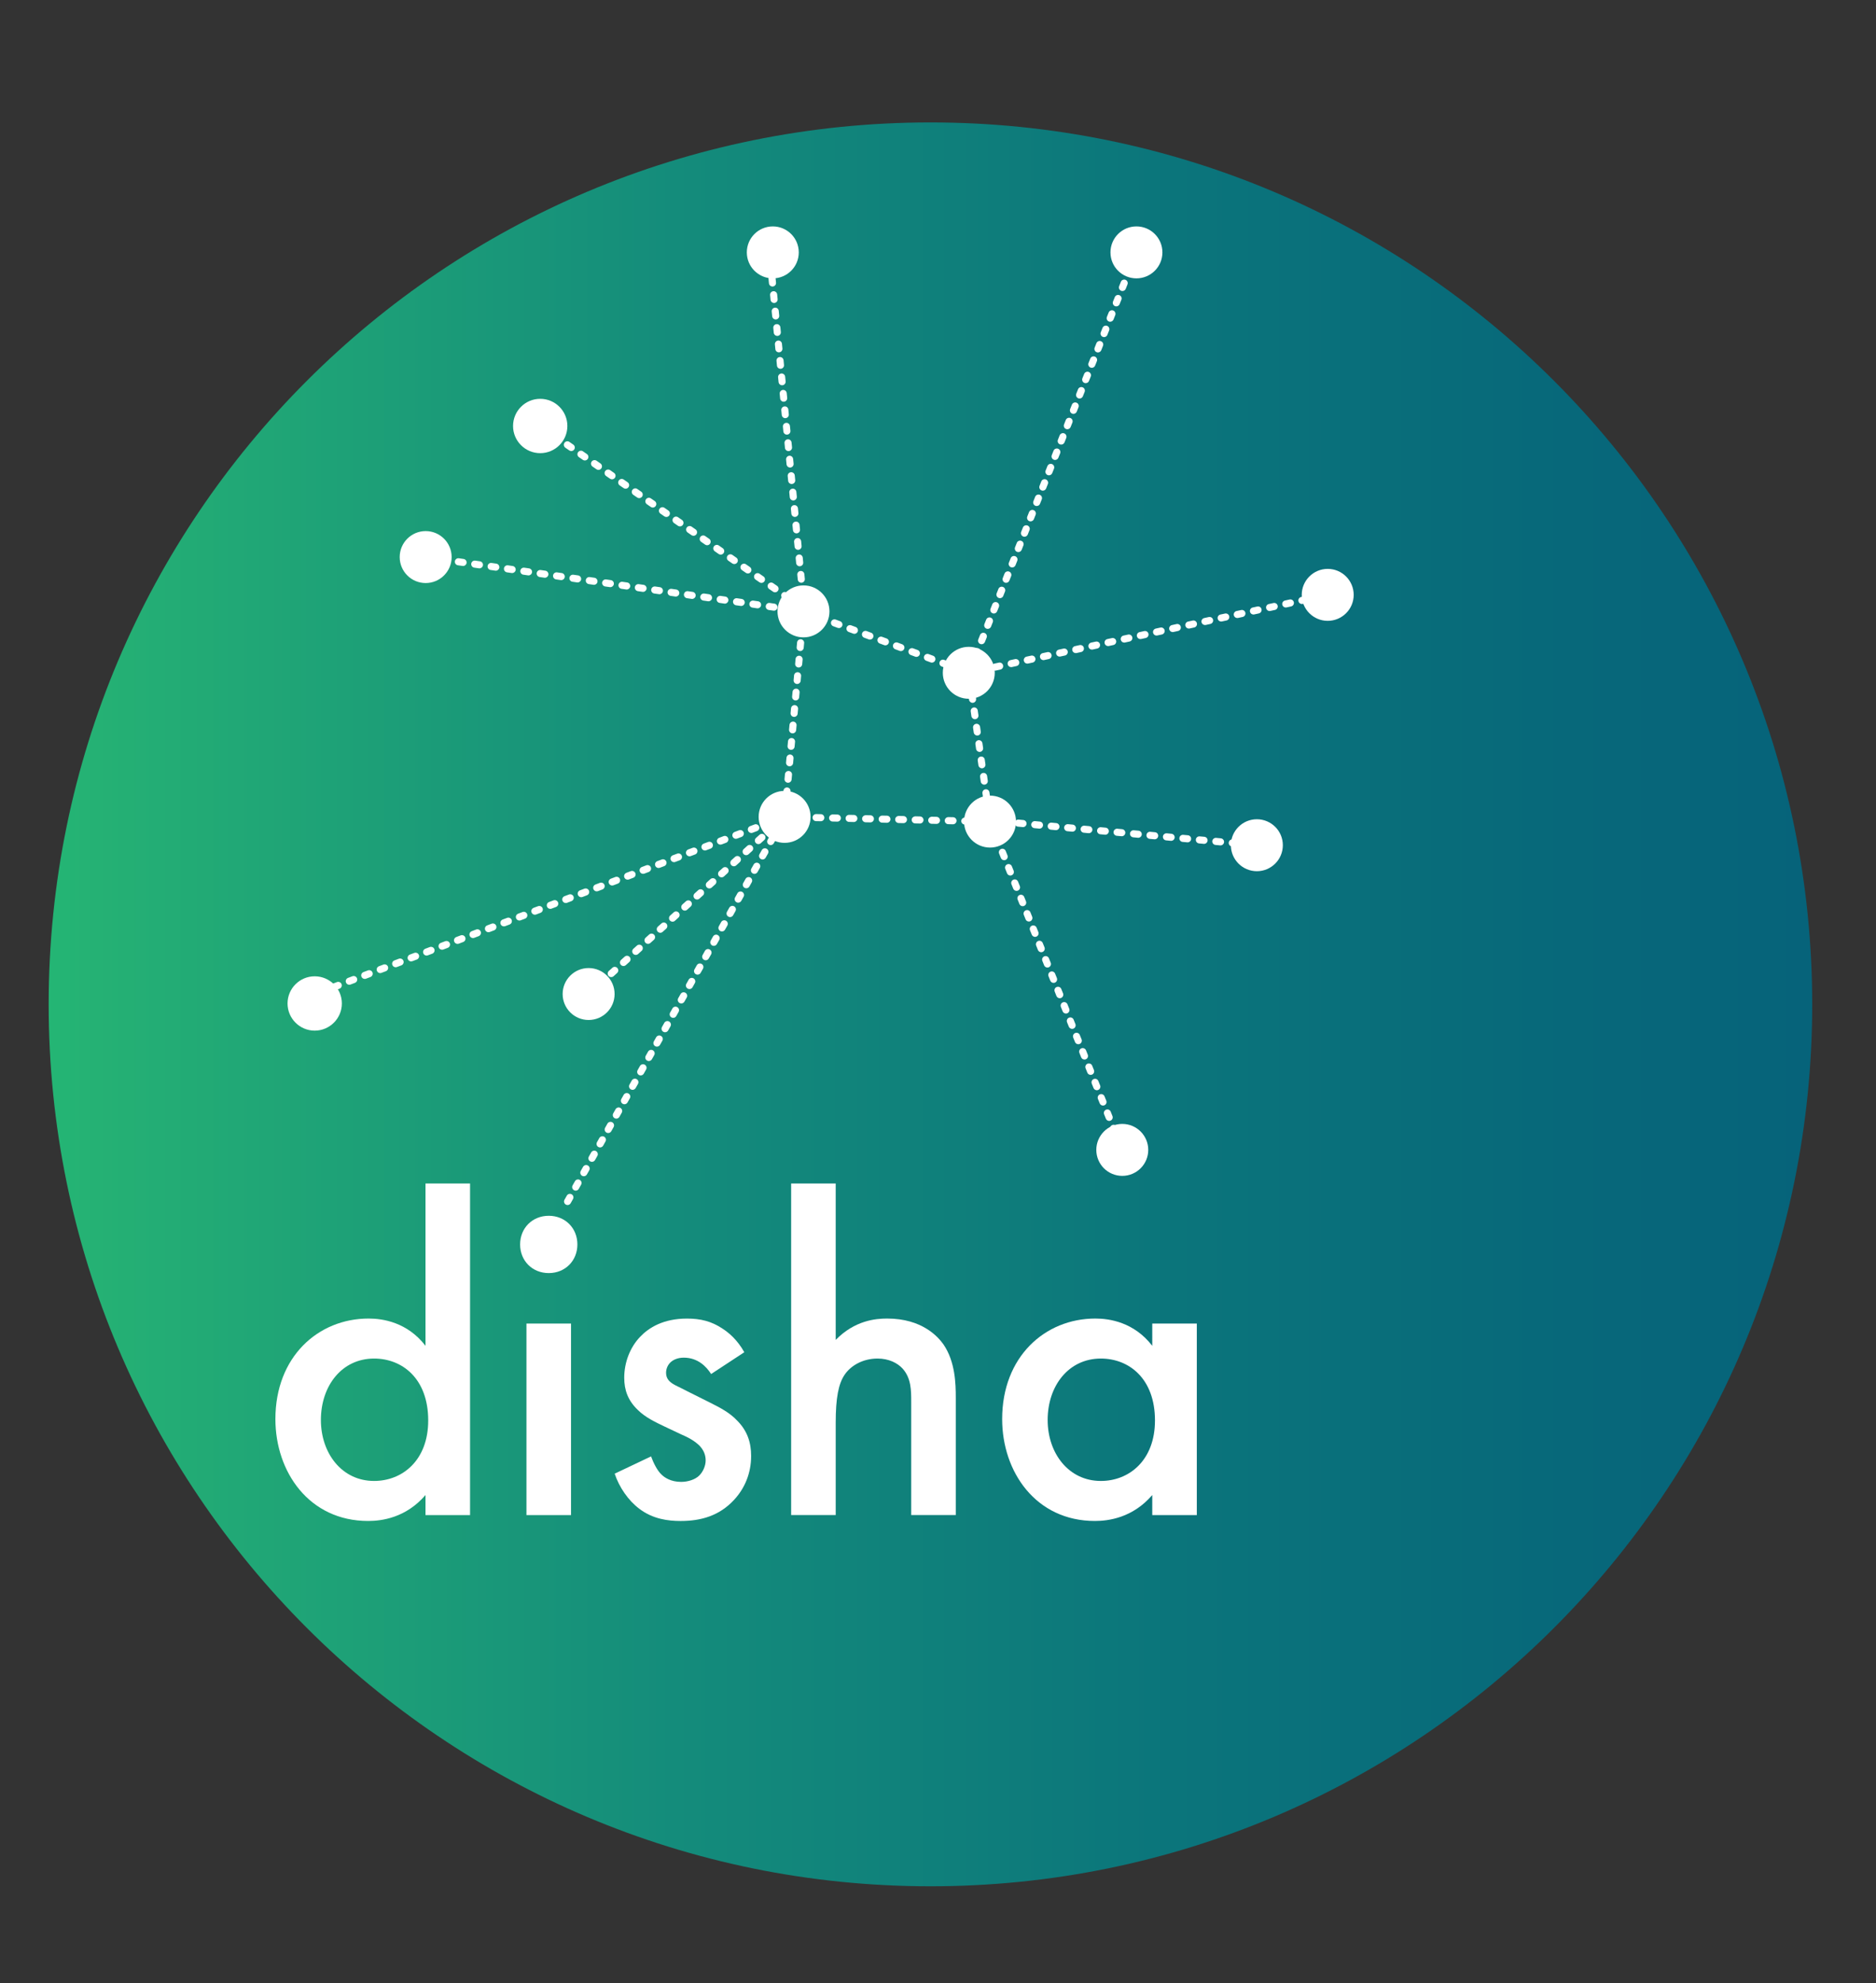 <?xml version="1.0" encoding="utf-8"?>
<!-- Generator: Adobe Illustrator 16.0.0, SVG Export Plug-In . SVG Version: 6.00 Build 0)  -->
<!DOCTYPE svg PUBLIC "-//W3C//DTD SVG 1.1//EN" "http://www.w3.org/Graphics/SVG/1.1/DTD/svg11.dtd">
<svg version="1.1" id="Layer_1" xmlns="http://www.w3.org/2000/svg" xmlns:xlink="http://www.w3.org/1999/xlink" x="0px" y="0px"
	 width="159.74px" height="168.831px" viewBox="0 0 159.74 168.831" style="enable-background:new 0 0 159.74 168.831;"
	 xml:space="preserve">
<rect x="0" y="0" width="159.74" height="168.831" fill="#333333" stroke="none"/>
<g>
	<defs>
		<path id="SVGID_1_" d="M4.144,85.504c0,41.459,33.611,75.076,75.081,75.076c41.468,0,75.083-33.616,75.083-75.076
			c0-41.467-33.615-75.082-75.083-75.082C37.755,10.422,4.144,44.037,4.144,85.504"/>
	</defs>
	<clipPath id="SVGID_2_">
		<use xlink:href="#SVGID_1_"  style="overflow:visible;"/>
	</clipPath>
	
		<linearGradient id="SVGID_3_" gradientUnits="userSpaceOnUse" x1="-309.435" y1="306.617" x2="-308.435" y2="306.617" gradientTransform="matrix(150.164 0 0 -150.164 46470.262 46128.348)">
		<stop  offset="0" style="stop-color:#24B574"/>
		<stop  offset="0.023" style="stop-color:#25B174"/>
		<stop  offset="0.352" style="stop-color:#148C7B"/>
		<stop  offset="0.636" style="stop-color:#0B757B"/>
		<stop  offset="0.862" style="stop-color:#07687A"/>
		<stop  offset="1" style="stop-color:#06637A"/>
	</linearGradient>
	<rect x="4.144" y="10.422" style="clip-path:url(#SVGID_2_);fill:url(#SVGID_3_);" width="150.164" height="150.158"/>
</g>
<g>
	<defs>
		<rect id="SVGID_4_" x="-310.429" y="-90.39" width="576" height="396"/>
	</defs>
	<clipPath id="SVGID_5_">
		<use xlink:href="#SVGID_4_"  style="overflow:visible;"/>
	</clipPath>
	<path style="clip-path:url(#SVGID_5_);fill:#FFFFFF;" d="M36.231,100.751h3.794v28.228h-3.794v-1.705
		c-1.667,1.937-3.72,2.207-4.881,2.207c-5.035,0-7.9-4.183-7.9-8.674c0-5.306,3.641-8.56,7.939-8.56
		c1.199,0,3.291,0.311,4.842,2.322V100.751z M27.324,120.884c0,2.827,1.78,5.19,4.529,5.19c2.402,0,4.609-1.744,4.609-5.151
		c0-3.562-2.207-5.269-4.609-5.269C29.104,115.654,27.324,117.979,27.324,120.884"/>
	<path style="clip-path:url(#SVGID_5_);fill:#FFFFFF;" d="M46.726,103.5c1.395,0,2.438,1.046,2.438,2.44s-1.044,2.438-2.438,2.438
		c-1.396,0-2.439-1.044-2.439-2.438S45.33,103.5,46.726,103.5 M48.622,128.979h-3.795v-16.306h3.795V128.979z"/>
	<path style="clip-path:url(#SVGID_5_);fill:#FFFFFF;" d="M60.551,116.972c-0.389-0.62-1.124-1.394-2.325-1.394
		c-0.541,0-0.929,0.192-1.161,0.427c-0.194,0.192-0.349,0.502-0.349,0.852c0,0.427,0.193,0.696,0.543,0.928
		c0.231,0.157,0.464,0.234,1.277,0.659l1.938,0.969c0.85,0.425,1.664,0.852,2.284,1.511c0.89,0.89,1.2,1.897,1.2,3.02
		c0,1.472-0.542,2.75-1.434,3.719c-1.277,1.395-2.866,1.819-4.57,1.819c-1.045,0-2.362-0.155-3.523-1.045
		c-0.929-0.697-1.704-1.821-2.092-2.983l3.099-1.471c0.193,0.542,0.543,1.239,0.892,1.548c0.232,0.234,0.773,0.622,1.664,0.622
		c0.582,0,1.201-0.195,1.549-0.543c0.311-0.311,0.543-0.812,0.543-1.278c0-0.465-0.155-0.854-0.503-1.239
		c-0.466-0.466-1.007-0.735-1.628-1.006l-1.393-0.658c-0.736-0.35-1.628-0.776-2.248-1.396c-0.851-0.811-1.161-1.703-1.161-2.747
		c0-1.317,0.502-2.596,1.355-3.485c0.736-0.776,1.976-1.551,3.988-1.551c1.162,0,2.092,0.233,3.021,0.854
		c0.543,0.348,1.278,0.967,1.86,2.012L60.551,116.972z"/>
	<path style="clip-path:url(#SVGID_5_);fill:#FFFFFF;" d="M67.364,100.75h3.795v13.317c1.627-1.665,3.408-1.82,4.377-1.82
		c2.981,0,4.338,1.551,4.802,2.207c1.007,1.471,1.046,3.369,1.046,4.531v9.993h-3.795v-9.645c0-0.968,0-2.013-0.736-2.827
		c-0.425-0.465-1.162-0.852-2.129-0.852c-1.279,0-2.285,0.619-2.789,1.355c-0.542,0.774-0.775,2.014-0.775,4.104v7.863h-3.795
		V100.75z"/>
	<path style="clip-path:url(#SVGID_5_);fill:#FFFFFF;" d="M98.114,112.674h3.794v16.305h-3.794v-1.705
		c-1.667,1.937-3.72,2.207-4.881,2.207c-5.035,0-7.9-4.183-7.9-8.674c0-5.306,3.641-8.56,7.939-8.56
		c1.201,0,3.291,0.311,4.842,2.322V112.674z M89.207,120.884c0,2.827,1.78,5.19,4.53,5.19c2.401,0,4.608-1.744,4.608-5.151
		c0-3.562-2.207-5.269-4.608-5.269C90.987,115.654,89.207,117.979,89.207,120.884"/>
	<path style="clip-path:url(#SVGID_5_);fill:#FFFFFF;" d="M68.015,21.486c0,1.222-0.99,2.211-2.212,2.211
		c-1.22,0-2.212-0.989-2.212-2.211c0-1.223,0.992-2.212,2.212-2.212C67.024,19.274,68.015,20.263,68.015,21.486"/>
	<path style="clip-path:url(#SVGID_5_);fill:#FFFFFF;" d="M98.979,21.486c0,1.222-0.991,2.211-2.213,2.211
		c-1.221,0-2.211-0.989-2.211-2.211c0-1.223,0.99-2.212,2.211-2.212C97.988,19.274,98.979,20.263,98.979,21.486"/>
	<path style="clip-path:url(#SVGID_5_);fill:#FFFFFF;" d="M48.311,36.265c0,1.276-1.034,2.313-2.313,2.313
		c-1.275,0-2.312-1.037-2.312-2.313c0-1.277,1.036-2.313,2.312-2.313C47.276,33.952,48.311,34.988,48.311,36.265"/>
	<path style="clip-path:url(#SVGID_5_);fill:#FFFFFF;" d="M38.457,47.424c0,1.221-0.99,2.211-2.212,2.211
		c-1.221,0-2.211-0.99-2.211-2.211c0-1.221,0.99-2.212,2.211-2.212C37.467,45.212,38.457,46.203,38.457,47.424"/>
	<path style="clip-path:url(#SVGID_5_);fill:#FFFFFF;" d="M29.109,85.425c0,1.276-1.036,2.313-2.313,2.313
		c-1.276,0-2.312-1.037-2.312-2.313s1.036-2.312,2.312-2.312C28.073,83.113,29.109,84.149,29.109,85.425"/>
	<path style="clip-path:url(#SVGID_5_);fill:#FFFFFF;" d="M52.332,84.622c0,1.22-0.99,2.211-2.213,2.211
		c-1.22,0-2.211-0.991-2.211-2.211c0-1.223,0.991-2.212,2.211-2.212C51.342,82.41,52.332,83.399,52.332,84.622"/>
	<path style="clip-path:url(#SVGID_5_);fill:#FFFFFF;" d="M84.703,57.275c0,1.223-0.99,2.212-2.212,2.212
		c-1.221,0-2.212-0.989-2.212-2.212c0-1.222,0.991-2.211,2.212-2.211C83.713,55.064,84.703,56.053,84.703,57.275"/>
	<path style="clip-path:url(#SVGID_5_);fill:#FFFFFF;" d="M70.628,52.049c0,1.221-0.989,2.21-2.212,2.21
		c-1.22,0-2.212-0.989-2.212-2.21c0-1.223,0.992-2.213,2.212-2.213C69.639,49.836,70.628,50.826,70.628,52.049"/>
	<path style="clip-path:url(#SVGID_5_);fill:#FFFFFF;" d="M69.02,69.541c0,1.221-0.989,2.212-2.212,2.212
		c-1.221,0-2.211-0.991-2.211-2.212c0-1.222,0.99-2.212,2.211-2.212C68.03,67.329,69.02,68.319,69.02,69.541"/>
	<path style="clip-path:url(#SVGID_5_);fill:#FFFFFF;" d="M86.513,69.943c0,1.22-0.99,2.211-2.212,2.211s-2.212-0.991-2.212-2.211
		c0-1.222,0.99-2.212,2.212-2.212S86.513,68.721,86.513,69.943"/>
	<path style="clip-path:url(#SVGID_5_);fill:#FFFFFF;" d="M115.266,50.641c0,1.221-0.99,2.211-2.213,2.211
		c-1.22,0-2.211-0.99-2.211-2.211c0-1.222,0.991-2.212,2.211-2.212C114.275,48.429,115.266,49.419,115.266,50.641"/>
	<path style="clip-path:url(#SVGID_5_);fill:#FFFFFF;" d="M109.233,71.953c0,1.222-0.991,2.213-2.211,2.213
		c-1.223,0-2.213-0.991-2.213-2.213c0-1.221,0.99-2.21,2.213-2.21C108.242,69.743,109.233,70.732,109.233,71.953"/>
	<path style="clip-path:url(#SVGID_5_);fill:#FFFFFF;" d="M97.773,97.891c0,1.222-0.991,2.212-2.213,2.212s-2.211-0.99-2.211-2.212
		c0-1.22,0.989-2.212,2.211-2.212S97.773,96.671,97.773,97.891"/>
	<path style="clip-path:url(#SVGID_5_);fill:#FFFFFF;" d="M68.364,51.01c-0.153,0-0.285-0.118-0.299-0.272l-0.041-0.402
		c-0.016-0.166,0.106-0.313,0.271-0.329c0.167-0.017,0.314,0.105,0.33,0.272l0.039,0.399c0.017,0.167-0.105,0.313-0.271,0.33
		C68.384,51.008,68.374,51.01,68.364,51.01 M68.229,49.608c-0.155,0-0.286-0.116-0.3-0.272l-0.039-0.4
		c-0.018-0.166,0.105-0.315,0.271-0.329c0.165-0.017,0.313,0.105,0.33,0.271l0.039,0.4c0.015,0.165-0.106,0.313-0.271,0.329
		C68.247,49.608,68.237,49.608,68.229,49.608 M68.092,48.207c-0.153,0-0.284-0.115-0.301-0.272l-0.038-0.4
		c-0.017-0.166,0.105-0.313,0.271-0.33c0.161-0.019,0.313,0.105,0.33,0.271l0.038,0.4c0.017,0.166-0.104,0.313-0.271,0.329
		C68.111,48.207,68.103,48.207,68.092,48.207 M67.956,46.806c-0.152,0-0.285-0.116-0.3-0.272l-0.04-0.4
		c-0.016-0.166,0.107-0.313,0.271-0.33c0.164-0.018,0.314,0.106,0.33,0.27l0.038,0.401c0.017,0.167-0.104,0.314-0.271,0.33
		C67.974,46.806,67.966,46.806,67.956,46.806 M67.819,45.406c-0.154,0-0.284-0.117-0.299-0.274l-0.04-0.399
		c-0.017-0.167,0.105-0.314,0.272-0.329c0.166-0.018,0.312,0.105,0.329,0.271l0.038,0.399c0.016,0.167-0.105,0.314-0.271,0.331
		C67.839,45.405,67.829,45.406,67.819,45.406 M67.683,44.005c-0.152,0-0.284-0.117-0.3-0.272l-0.038-0.401
		c-0.017-0.166,0.105-0.313,0.271-0.329c0.162-0.017,0.314,0.105,0.329,0.271l0.04,0.4c0.017,0.166-0.105,0.313-0.272,0.329
		C67.703,44.005,67.692,44.005,67.683,44.005 M67.549,42.604c-0.155,0-0.286-0.117-0.301-0.273l-0.039-0.401
		c-0.017-0.164,0.104-0.312,0.27-0.329c0.165-0.019,0.313,0.106,0.33,0.271l0.04,0.4c0.015,0.166-0.107,0.313-0.272,0.331
		C67.567,42.604,67.557,42.604,67.549,42.604 M67.41,41.203c-0.153,0-0.283-0.116-0.3-0.273l-0.038-0.4
		c-0.017-0.166,0.105-0.313,0.271-0.329c0.163-0.018,0.313,0.105,0.33,0.271l0.039,0.4c0.016,0.166-0.105,0.314-0.271,0.329
		C67.431,41.203,67.421,41.203,67.41,41.203 M67.275,39.802c-0.153,0-0.286-0.117-0.301-0.272l-0.039-0.4
		c-0.015-0.167,0.106-0.314,0.271-0.331c0.165-0.016,0.313,0.106,0.329,0.273l0.04,0.399c0.016,0.167-0.106,0.314-0.271,0.33
		C67.294,39.801,67.285,39.802,67.275,39.802 M67.139,38.401c-0.154,0-0.284-0.116-0.3-0.272L66.8,37.728
		c-0.016-0.166,0.105-0.314,0.27-0.329c0.166-0.016,0.315,0.106,0.33,0.271l0.04,0.401c0.017,0.165-0.105,0.312-0.272,0.33
		C67.158,38.401,67.148,38.401,67.139,38.401 M67.002,37c-0.153,0-0.284-0.117-0.3-0.272l-0.037-0.4
		c-0.018-0.166,0.104-0.313,0.271-0.33c0.163-0.019,0.312,0.106,0.327,0.271l0.041,0.401c0.016,0.165-0.105,0.313-0.272,0.329
		C67.021,37,67.013,37,67.002,37 M66.866,35.6c-0.153,0-0.285-0.117-0.301-0.274l-0.038-0.4c-0.017-0.165,0.105-0.313,0.272-0.329
		c0.162-0.018,0.312,0.105,0.329,0.271l0.038,0.402c0.017,0.164-0.105,0.312-0.271,0.327C66.885,35.599,66.876,35.6,66.866,35.6
		 M66.729,34.199c-0.153,0-0.283-0.117-0.3-0.272l-0.038-0.401c-0.017-0.166,0.105-0.314,0.271-0.331
		c0.165-0.015,0.312,0.107,0.328,0.273l0.039,0.4c0.018,0.166-0.105,0.313-0.271,0.329C66.749,34.198,66.739,34.199,66.729,34.199
		 M66.593,32.797c-0.152,0-0.283-0.116-0.299-0.271l-0.039-0.4c-0.016-0.166,0.104-0.313,0.271-0.331
		c0.161-0.016,0.312,0.106,0.329,0.271l0.04,0.402c0.015,0.164-0.105,0.312-0.271,0.329C66.613,32.797,66.604,32.797,66.593,32.797
		 M66.458,31.397c-0.154,0-0.286-0.116-0.301-0.273l-0.039-0.4c-0.015-0.166,0.105-0.313,0.271-0.329
		c0.16-0.018,0.313,0.105,0.33,0.27l0.038,0.401c0.018,0.167-0.105,0.313-0.271,0.329C66.478,31.397,66.468,31.397,66.458,31.397
		 M66.322,29.995c-0.155,0-0.286-0.115-0.301-0.272l-0.039-0.4c-0.017-0.165,0.106-0.313,0.271-0.33
		c0.166-0.016,0.313,0.106,0.33,0.271l0.039,0.401c0.015,0.167-0.106,0.314-0.271,0.329C66.341,29.995,66.329,29.995,66.322,29.995
		 M66.185,28.595c-0.153,0-0.283-0.116-0.3-0.271l-0.039-0.4c-0.017-0.167,0.105-0.315,0.271-0.33
		c0.164-0.017,0.313,0.104,0.332,0.27l0.038,0.4c0.015,0.166-0.105,0.313-0.271,0.331C66.203,28.595,66.194,28.595,66.185,28.595
		 M66.049,27.195c-0.153,0-0.284-0.118-0.3-0.273l-0.039-0.4c-0.016-0.167,0.105-0.315,0.271-0.329
		c0.165-0.019,0.315,0.105,0.329,0.27l0.04,0.401c0.017,0.166-0.104,0.313-0.271,0.329C66.068,27.195,66.06,27.195,66.049,27.195
		 M65.913,25.793c-0.154,0-0.285-0.116-0.301-0.272l-0.038-0.401c-0.017-0.165,0.105-0.313,0.271-0.329
		c0.164-0.017,0.312,0.106,0.331,0.271l0.038,0.4c0.015,0.166-0.106,0.314-0.271,0.33C65.932,25.793,65.922,25.793,65.913,25.793
		 M65.776,24.391c-0.152,0-0.284-0.114-0.3-0.271l-0.038-0.4c-0.017-0.166,0.105-0.313,0.271-0.33
		c0.161-0.017,0.313,0.106,0.329,0.271l0.039,0.4c0.017,0.167-0.105,0.314-0.271,0.329C65.796,24.391,65.786,24.391,65.776,24.391
		 M65.642,22.993c-0.154,0-0.287-0.118-0.301-0.275l-0.039-0.398c-0.018-0.167,0.104-0.315,0.271-0.329
		c0.165-0.018,0.315,0.103,0.329,0.271l0.039,0.398c0.016,0.166-0.105,0.314-0.271,0.33C65.659,22.991,65.65,22.993,65.642,22.993"
		/>
	<path style="clip-path:url(#SVGID_5_);fill:#FFFFFF;" d="M67.15,51.226c-0.06,0-0.119-0.017-0.172-0.053l-0.329-0.231
		c-0.139-0.094-0.172-0.281-0.076-0.418c0.094-0.137,0.283-0.171,0.418-0.076l0.332,0.229c0.137,0.096,0.172,0.283,0.076,0.42
		C67.34,51.181,67.247,51.226,67.15,51.226 M65.994,50.423c-0.06,0-0.119-0.016-0.172-0.053l-0.33-0.229
		c-0.138-0.095-0.171-0.284-0.076-0.42c0.095-0.137,0.282-0.17,0.419-0.076l0.332,0.229c0.136,0.096,0.172,0.283,0.074,0.42
		C66.183,50.378,66.091,50.423,65.994,50.423 M64.837,49.623c-0.06,0-0.118-0.018-0.171-0.054l-0.331-0.229
		c-0.137-0.095-0.171-0.283-0.076-0.42c0.096-0.136,0.284-0.17,0.42-0.075l0.33,0.229c0.138,0.094,0.171,0.282,0.076,0.419
		C65.027,49.577,64.932,49.623,64.837,49.623 M63.681,48.82c-0.06,0-0.119-0.017-0.171-0.054l-0.331-0.229
		c-0.137-0.095-0.171-0.283-0.079-0.419c0.098-0.137,0.285-0.172,0.423-0.076l0.33,0.229c0.137,0.095,0.171,0.283,0.076,0.419
		C63.869,48.775,63.775,48.82,63.681,48.82 M62.524,48.019c-0.061,0-0.119-0.017-0.175-0.055l-0.327-0.228
		c-0.138-0.094-0.173-0.282-0.078-0.42c0.096-0.136,0.283-0.17,0.421-0.076l0.33,0.231c0.138,0.093,0.171,0.282,0.077,0.419
		C62.713,47.974,62.619,48.019,62.524,48.019 M61.366,47.216c-0.06,0-0.119-0.016-0.172-0.053l-0.329-0.229
		c-0.138-0.095-0.171-0.284-0.077-0.419c0.095-0.138,0.283-0.171,0.42-0.077l0.331,0.23c0.136,0.094,0.172,0.281,0.076,0.418
		C61.557,47.171,61.463,47.216,61.366,47.216 M60.21,46.417c-0.059,0-0.119-0.018-0.172-0.056l-0.329-0.229
		c-0.138-0.093-0.173-0.281-0.077-0.419c0.094-0.137,0.283-0.17,0.419-0.076l0.331,0.23c0.137,0.094,0.171,0.282,0.076,0.419
		C60.4,46.371,60.305,46.417,60.21,46.417 M59.053,45.613c-0.058,0-0.12-0.018-0.171-0.053l-0.33-0.229
		c-0.137-0.096-0.172-0.284-0.077-0.42c0.096-0.137,0.282-0.172,0.42-0.076l0.33,0.229c0.138,0.094,0.172,0.284,0.076,0.419
		C59.243,45.566,59.148,45.613,59.053,45.613 M57.896,44.813c-0.059,0-0.12-0.019-0.172-0.055l-0.33-0.23
		c-0.136-0.093-0.171-0.282-0.077-0.42c0.096-0.137,0.282-0.17,0.421-0.076l0.329,0.229c0.138,0.096,0.173,0.284,0.077,0.421
		C58.085,44.767,57.992,44.813,57.896,44.813 M56.739,44.01c-0.059,0-0.119-0.018-0.172-0.054l-0.329-0.229
		c-0.139-0.095-0.171-0.282-0.077-0.419c0.096-0.138,0.283-0.171,0.42-0.076l0.331,0.229c0.137,0.095,0.171,0.282,0.076,0.419
		C56.929,43.963,56.836,44.01,56.739,44.01 M55.582,43.209c-0.06,0-0.118-0.019-0.171-0.055l-0.33-0.23
		c-0.138-0.093-0.171-0.281-0.076-0.419c0.094-0.137,0.282-0.17,0.42-0.076l0.33,0.229c0.137,0.095,0.17,0.284,0.076,0.421
		C55.771,43.164,55.679,43.209,55.582,43.209 M54.426,42.406c-0.06,0-0.119-0.016-0.171-0.053l-0.331-0.229
		c-0.137-0.095-0.171-0.284-0.075-0.42c0.094-0.137,0.281-0.172,0.417-0.076l0.333,0.228c0.136,0.095,0.17,0.284,0.076,0.421
		C54.614,42.36,54.522,42.406,54.426,42.406 M53.269,41.604c-0.059,0-0.119-0.017-0.171-0.053l-0.332-0.229
		c-0.136-0.095-0.169-0.282-0.073-0.421c0.094-0.137,0.281-0.169,0.418-0.076l0.332,0.23c0.136,0.095,0.17,0.283,0.073,0.419
		C53.458,41.561,53.364,41.604,53.269,41.604 M52.112,40.804c-0.059,0-0.119-0.018-0.172-0.054l-0.33-0.228
		c-0.137-0.096-0.171-0.284-0.076-0.42c0.095-0.137,0.283-0.171,0.419-0.077l0.33,0.23c0.138,0.095,0.171,0.282,0.077,0.419
		C52.302,40.757,52.208,40.804,52.112,40.804 M50.956,40.002c-0.061,0-0.121-0.018-0.172-0.055l-0.33-0.228
		c-0.138-0.095-0.172-0.283-0.077-0.421c0.095-0.136,0.282-0.17,0.42-0.076l0.33,0.229c0.138,0.095,0.171,0.284,0.077,0.42
		C51.146,39.957,51.05,40.002,50.956,40.002 M49.798,39.2c-0.059,0-0.119-0.017-0.17-0.053l-0.331-0.229
		c-0.137-0.095-0.171-0.284-0.076-0.419c0.094-0.137,0.282-0.172,0.419-0.076l0.331,0.228c0.136,0.094,0.17,0.283,0.076,0.419
		C49.988,39.154,49.895,39.2,49.798,39.2 M48.641,38.397c-0.059,0-0.118-0.017-0.169-0.054l-0.332-0.228
		c-0.136-0.095-0.17-0.282-0.076-0.419c0.095-0.137,0.283-0.171,0.42-0.076l0.329,0.228c0.138,0.095,0.173,0.282,0.077,0.419
		C48.831,38.353,48.737,38.397,48.641,38.397 M47.484,37.597c-0.059,0-0.119-0.018-0.17-0.053l-0.332-0.229
		c-0.138-0.095-0.171-0.283-0.076-0.42c0.097-0.137,0.282-0.171,0.421-0.076l0.33,0.228c0.137,0.095,0.171,0.283,0.076,0.42
		C47.675,37.551,47.581,37.597,47.484,37.597 M46.328,36.794c-0.059,0-0.119-0.016-0.172-0.053l-0.331-0.229
		c-0.137-0.095-0.171-0.284-0.075-0.42c0.096-0.137,0.282-0.17,0.421-0.076l0.329,0.228c0.138,0.096,0.171,0.284,0.076,0.42
		C46.519,36.75,46.423,36.794,46.328,36.794"/>
	<path style="clip-path:url(#SVGID_5_);fill:#FFFFFF;" d="M48.329,102.585c-0.051,0-0.102-0.012-0.149-0.039
		c-0.145-0.081-0.196-0.266-0.115-0.411l0.199-0.35c0.081-0.146,0.266-0.195,0.411-0.115c0.145,0.082,0.195,0.268,0.113,0.41
		l-0.197,0.351C48.536,102.53,48.434,102.585,48.329,102.585 M49.02,101.36c-0.051,0-0.102-0.013-0.147-0.04
		c-0.145-0.081-0.197-0.266-0.115-0.411l0.199-0.35c0.081-0.146,0.265-0.194,0.41-0.115c0.145,0.083,0.196,0.266,0.113,0.41
		l-0.197,0.352C49.228,101.304,49.126,101.36,49.02,101.36 M49.711,100.134c-0.049,0-0.1-0.013-0.147-0.039
		c-0.146-0.082-0.196-0.267-0.115-0.411l0.198-0.351c0.083-0.145,0.267-0.195,0.412-0.114c0.144,0.082,0.196,0.267,0.114,0.411
		l-0.199,0.35C49.919,100.078,49.817,100.134,49.711,100.134 M50.402,98.908c-0.05,0-0.101-0.012-0.147-0.04
		c-0.144-0.08-0.196-0.265-0.113-0.411l0.197-0.35c0.081-0.145,0.266-0.195,0.41-0.115c0.146,0.083,0.197,0.266,0.115,0.412
		l-0.197,0.35C50.611,98.853,50.509,98.908,50.402,98.908 M51.095,97.682c-0.049,0-0.101-0.012-0.148-0.04
		c-0.145-0.081-0.195-0.265-0.113-0.41l0.196-0.35c0.084-0.146,0.267-0.196,0.411-0.115c0.146,0.082,0.197,0.266,0.115,0.411
		l-0.197,0.351C51.303,97.626,51.2,97.682,51.095,97.682 M51.788,96.455c-0.051,0-0.102-0.01-0.148-0.037
		c-0.146-0.084-0.197-0.266-0.115-0.411l0.197-0.352c0.082-0.144,0.268-0.195,0.411-0.113c0.146,0.081,0.195,0.265,0.114,0.411
		l-0.198,0.35C51.995,96.401,51.893,96.455,51.788,96.455 M52.479,95.231c-0.049,0-0.102-0.013-0.146-0.039
		c-0.146-0.081-0.198-0.265-0.116-0.411l0.197-0.352c0.084-0.145,0.267-0.195,0.412-0.113s0.196,0.265,0.115,0.41l-0.197,0.351
		C52.686,95.176,52.584,95.231,52.479,95.231 M53.171,94.005c-0.049,0-0.101-0.012-0.148-0.039
		c-0.146-0.081-0.196-0.266-0.115-0.411l0.198-0.351c0.083-0.145,0.267-0.196,0.411-0.113c0.145,0.082,0.196,0.265,0.114,0.41
		l-0.197,0.35C53.379,93.95,53.275,94.005,53.171,94.005 M53.862,92.779c-0.051,0-0.102-0.013-0.148-0.039
		c-0.145-0.082-0.197-0.266-0.113-0.411l0.197-0.35c0.082-0.144,0.267-0.196,0.411-0.113c0.146,0.081,0.196,0.263,0.114,0.411
		l-0.197,0.349C54.069,92.723,53.968,92.779,53.862,92.779 M54.554,91.553c-0.049,0-0.101-0.012-0.146-0.039
		c-0.146-0.082-0.197-0.266-0.116-0.411l0.197-0.35c0.083-0.145,0.268-0.197,0.413-0.115c0.145,0.083,0.195,0.266,0.113,0.411
		l-0.197,0.352C54.763,91.498,54.659,91.553,54.554,91.553 M55.247,90.327c-0.051,0-0.103-0.012-0.148-0.038
		c-0.145-0.082-0.197-0.265-0.114-0.411l0.196-0.349c0.082-0.146,0.266-0.198,0.411-0.117c0.145,0.083,0.198,0.266,0.114,0.411
		l-0.197,0.351C55.454,90.272,55.351,90.327,55.247,90.327 M55.938,89.101c-0.051,0-0.101-0.011-0.148-0.037
		c-0.146-0.084-0.196-0.267-0.115-0.411l0.197-0.351c0.084-0.146,0.269-0.197,0.411-0.113c0.146,0.081,0.196,0.265,0.115,0.41
		l-0.198,0.35C56.145,89.046,56.043,89.101,55.938,89.101 M56.63,87.877c-0.051,0-0.102-0.012-0.148-0.04
		c-0.146-0.082-0.196-0.265-0.114-0.41l0.197-0.352c0.082-0.144,0.265-0.194,0.41-0.114c0.146,0.083,0.196,0.266,0.116,0.411
		l-0.198,0.35C56.837,87.821,56.735,87.877,56.63,87.877 M57.321,86.651c-0.05,0-0.1-0.013-0.147-0.039
		c-0.146-0.081-0.196-0.266-0.114-0.411l0.197-0.35c0.082-0.147,0.267-0.196,0.411-0.115c0.146,0.082,0.196,0.265,0.114,0.41
		l-0.197,0.351C57.53,86.596,57.427,86.651,57.321,86.651 M58.014,85.425c-0.05,0-0.103-0.012-0.147-0.038
		c-0.146-0.083-0.197-0.267-0.116-0.412l0.199-0.35c0.081-0.145,0.267-0.197,0.411-0.113c0.145,0.081,0.195,0.265,0.113,0.41
		l-0.197,0.348C58.221,85.369,58.118,85.425,58.014,85.425 M58.706,84.2c-0.051,0-0.103-0.013-0.149-0.04
		c-0.146-0.082-0.196-0.265-0.113-0.411l0.197-0.35c0.081-0.145,0.266-0.194,0.41-0.115c0.146,0.083,0.196,0.266,0.114,0.411
		l-0.196,0.351C58.913,84.144,58.812,84.2,58.706,84.2 M59.396,82.973c-0.049,0-0.101-0.012-0.149-0.039
		c-0.144-0.081-0.195-0.266-0.113-0.41l0.197-0.35c0.082-0.146,0.268-0.198,0.412-0.117c0.145,0.084,0.195,0.267,0.113,0.413
		l-0.197,0.35C59.605,82.918,59.502,82.973,59.396,82.973 M60.089,81.748c-0.051,0-0.102-0.012-0.148-0.039
		c-0.144-0.081-0.195-0.265-0.113-0.41l0.196-0.352c0.081-0.145,0.265-0.195,0.411-0.114c0.145,0.082,0.197,0.266,0.116,0.412
		l-0.199,0.349C60.297,81.692,60.194,81.748,60.089,81.748 M60.781,80.522c-0.052,0-0.103-0.012-0.148-0.038
		c-0.146-0.083-0.196-0.266-0.114-0.412l0.196-0.351c0.084-0.145,0.269-0.196,0.411-0.113c0.146,0.081,0.195,0.266,0.115,0.41
		l-0.197,0.351C60.987,80.466,60.886,80.522,60.781,80.522 M61.472,79.297c-0.051,0-0.1-0.014-0.146-0.04
		c-0.145-0.081-0.196-0.265-0.115-0.411l0.198-0.351c0.081-0.143,0.265-0.194,0.41-0.114c0.145,0.083,0.196,0.266,0.115,0.412
		l-0.198,0.349C61.68,79.241,61.578,79.297,61.472,79.297 M62.165,78.072c-0.052,0-0.102-0.014-0.148-0.04
		c-0.146-0.083-0.195-0.266-0.115-0.411l0.197-0.351c0.084-0.146,0.267-0.196,0.411-0.115c0.146,0.083,0.197,0.266,0.112,0.412
		l-0.195,0.35C62.372,78.015,62.27,78.072,62.165,78.072 M62.854,76.845c-0.048,0-0.1-0.012-0.146-0.039
		c-0.146-0.082-0.196-0.266-0.113-0.411l0.196-0.35c0.081-0.146,0.268-0.197,0.411-0.116c0.145,0.083,0.197,0.268,0.114,0.413
		l-0.197,0.35C63.062,76.789,62.961,76.845,62.854,76.845 M63.548,75.619c-0.051,0-0.102-0.013-0.148-0.039
		c-0.145-0.081-0.197-0.265-0.113-0.411l0.197-0.35c0.082-0.144,0.266-0.195,0.41-0.115c0.146,0.083,0.196,0.265,0.113,0.412
		l-0.196,0.35C63.755,75.564,63.653,75.619,63.548,75.619 M64.24,74.393c-0.051,0-0.103-0.011-0.148-0.039
		c-0.146-0.082-0.196-0.266-0.115-0.41l0.198-0.35c0.082-0.146,0.267-0.198,0.41-0.114c0.146,0.081,0.196,0.266,0.115,0.41
		l-0.198,0.35C64.446,74.338,64.345,74.393,64.24,74.393 M64.932,73.169c-0.052,0-0.101-0.013-0.147-0.041
		c-0.145-0.081-0.197-0.264-0.115-0.41l0.198-0.351c0.081-0.145,0.264-0.195,0.41-0.115c0.145,0.083,0.196,0.266,0.115,0.413
		l-0.198,0.349C65.138,73.112,65.036,73.169,64.932,73.169 M65.624,71.942c-0.052,0-0.102-0.012-0.149-0.038
		c-0.144-0.081-0.195-0.267-0.114-0.411l0.197-0.352c0.084-0.145,0.267-0.195,0.411-0.113c0.146,0.081,0.196,0.265,0.115,0.41
		l-0.196,0.351C65.831,71.887,65.729,71.942,65.624,71.942 M66.315,70.717c-0.051,0-0.102-0.014-0.148-0.04
		c-0.145-0.083-0.196-0.265-0.115-0.41l0.199-0.352c0.081-0.144,0.266-0.195,0.41-0.114c0.146,0.083,0.197,0.267,0.114,0.412
		l-0.197,0.349C66.522,70.66,66.42,70.717,66.315,70.717 M66.848,69.441c-0.012,0-0.021,0-0.03-0.002
		c-0.165-0.016-0.288-0.161-0.271-0.329l0.035-0.4c0.016-0.167,0.166-0.286,0.328-0.273c0.167,0.015,0.289,0.162,0.273,0.328
		l-0.037,0.4C67.132,69.323,67,69.441,66.848,69.441 M66.975,68.039l-0.028-0.001c-0.166-0.015-0.287-0.163-0.271-0.328l0.036-0.4
		c0.016-0.168,0.161-0.288,0.326-0.274c0.169,0.016,0.289,0.163,0.274,0.328l-0.036,0.401
		C67.259,67.921,67.129,68.039,66.975,68.039 M67.104,66.636c-0.01,0-0.019,0-0.028-0.001c-0.167-0.015-0.289-0.162-0.274-0.328
		l0.037-0.4c0.016-0.165,0.162-0.288,0.328-0.273c0.167,0.016,0.289,0.163,0.273,0.329l-0.037,0.4
		C67.389,66.52,67.257,66.636,67.104,66.636 M67.232,65.236c-0.009,0-0.019,0-0.028-0.002c-0.167-0.015-0.287-0.163-0.272-0.328
		l0.036-0.401c0.017-0.165,0.164-0.289,0.328-0.271c0.165,0.014,0.288,0.161,0.273,0.327l-0.036,0.4
		C67.519,65.117,67.386,65.236,67.232,65.236 M67.36,63.834c-0.008,0-0.018-0.002-0.027-0.002c-0.166-0.014-0.287-0.161-0.273-0.327
		l0.038-0.4c0.015-0.168,0.162-0.291,0.328-0.274c0.166,0.015,0.286,0.162,0.272,0.327l-0.038,0.401
		C67.647,63.716,67.515,63.834,67.36,63.834 M67.49,62.431c-0.01,0-0.019,0-0.029-0.001c-0.165-0.014-0.287-0.161-0.272-0.327
		l0.037-0.401c0.018-0.165,0.163-0.286,0.328-0.273c0.166,0.016,0.288,0.163,0.273,0.329l-0.037,0.4
		C67.775,62.315,67.644,62.431,67.49,62.431 M67.618,61.03c-0.008,0-0.018,0-0.026-0.001c-0.166-0.015-0.288-0.161-0.274-0.328
		l0.037-0.4c0.016-0.165,0.162-0.287,0.328-0.272s0.287,0.161,0.273,0.328l-0.037,0.399C67.905,60.913,67.772,61.03,67.618,61.03
		 M67.747,59.63c-0.009,0-0.017-0.002-0.027-0.002c-0.166-0.015-0.287-0.163-0.273-0.327l0.038-0.402
		c0.015-0.166,0.161-0.285,0.327-0.273c0.166,0.015,0.287,0.163,0.272,0.328l-0.036,0.4C68.033,59.511,67.901,59.63,67.747,59.63
		 M67.877,58.228c-0.009,0-0.019-0.001-0.028-0.001c-0.166-0.015-0.287-0.163-0.272-0.328l0.036-0.401
		c0.016-0.166,0.162-0.287,0.329-0.273c0.165,0.015,0.287,0.162,0.271,0.328l-0.036,0.4C68.163,58.11,68.031,58.228,67.877,58.228
		 M68.005,56.825c0,0-0.017,0-0.027,0c-0.166-0.016-0.288-0.163-0.271-0.328l0.035-0.401c0.016-0.166,0.166-0.287,0.328-0.273
		c0.165,0.016,0.288,0.162,0.273,0.329l-0.037,0.401C68.291,56.709,68.16,56.825,68.005,56.825 M68.135,55.425
		c-0.011,0-0.019,0-0.028-0.002c-0.166-0.015-0.289-0.162-0.272-0.328l0.036-0.401c0.016-0.165,0.161-0.285,0.328-0.273
		c0.166,0.017,0.288,0.163,0.273,0.328l-0.038,0.402C68.42,55.307,68.287,55.425,68.135,55.425 M68.264,54.023
		c-0.01,0-0.02-0.001-0.029-0.001c-0.165-0.015-0.286-0.162-0.271-0.328l0.038-0.4c0.014-0.166,0.162-0.287,0.327-0.274
		c0.164,0.015,0.287,0.163,0.272,0.327l-0.037,0.402C68.55,53.905,68.417,54.023,68.264,54.023 M68.393,52.621
		c-0.01,0-0.019,0-0.028-0.001c-0.166-0.016-0.286-0.162-0.272-0.328l0.002-0.031c-0.077-0.065-0.12-0.166-0.104-0.274
		c0.022-0.164,0.176-0.28,0.342-0.255l0.41,0.059l-0.05,0.556C68.677,52.504,68.548,52.621,68.393,52.621 M67.294,52.189
		c-0.015,0-0.03-0.002-0.044-0.003l-0.397-0.058c-0.165-0.023-0.278-0.178-0.256-0.341c0.025-0.166,0.179-0.282,0.342-0.256
		l0.397,0.058c0.165,0.024,0.279,0.176,0.256,0.341C67.569,52.08,67.44,52.189,67.294,52.189 M65.901,51.988
		c-0.014,0-0.029,0-0.044-0.003l-0.399-0.057c-0.163-0.024-0.278-0.177-0.255-0.342c0.024-0.164,0.178-0.281,0.342-0.256
		l0.399,0.058c0.163,0.024,0.278,0.177,0.254,0.341C66.178,51.88,66.048,51.988,65.901,51.988 M64.509,51.788
		c-0.016,0-0.03-0.001-0.044-0.002l-0.398-0.059c-0.165-0.023-0.279-0.175-0.256-0.34c0.024-0.166,0.179-0.28,0.342-0.256
		l0.397,0.056c0.165,0.025,0.281,0.178,0.255,0.343C64.784,51.68,64.655,51.788,64.509,51.788 M63.113,51.587
		c-0.014,0-0.027,0-0.043-0.003l-0.397-0.056c-0.164-0.025-0.279-0.178-0.255-0.342c0.023-0.165,0.177-0.281,0.341-0.257
		l0.396,0.058c0.167,0.024,0.281,0.176,0.257,0.342C63.391,51.479,63.262,51.587,63.113,51.587 M61.722,51.388
		c-0.015,0-0.029-0.001-0.044-0.004l-0.398-0.058c-0.165-0.023-0.278-0.174-0.254-0.34c0.022-0.165,0.175-0.281,0.34-0.257
		l0.398,0.058c0.165,0.024,0.279,0.177,0.256,0.342C61.997,51.279,61.869,51.388,61.722,51.388 M60.327,51.187
		c-0.014,0-0.027,0-0.043-0.003l-0.397-0.058c-0.165-0.024-0.279-0.176-0.257-0.34c0.024-0.165,0.179-0.279,0.342-0.257l0.398,0.058
		c0.165,0.024,0.28,0.176,0.256,0.342C60.604,51.078,60.476,51.187,60.327,51.187 M58.935,50.987c-0.014,0-0.028-0.001-0.042-0.003
		l-0.398-0.058c-0.165-0.023-0.279-0.176-0.257-0.341c0.025-0.165,0.178-0.281,0.342-0.255l0.398,0.057
		c0.165,0.024,0.278,0.176,0.255,0.341C59.212,50.879,59.082,50.987,58.935,50.987 M57.543,50.786c-0.017,0-0.029,0-0.044-0.002
		l-0.397-0.058c-0.166-0.024-0.28-0.176-0.258-0.34c0.024-0.165,0.179-0.281,0.344-0.257l0.397,0.057
		c0.164,0.024,0.279,0.177,0.255,0.342C57.819,50.678,57.689,50.786,57.543,50.786 M56.147,50.587c-0.013,0-0.027-0.002-0.043-0.005
		l-0.397-0.056c-0.164-0.024-0.28-0.177-0.255-0.342c0.023-0.165,0.176-0.279,0.341-0.255l0.398,0.057
		c0.165,0.024,0.278,0.177,0.255,0.341C56.425,50.478,56.296,50.587,56.147,50.587 M54.756,50.386c-0.016,0-0.029,0-0.044-0.002
		l-0.398-0.058c-0.164-0.024-0.278-0.177-0.255-0.342s0.176-0.281,0.342-0.255l0.397,0.057c0.164,0.024,0.28,0.176,0.256,0.342
		C55.031,50.278,54.903,50.386,54.756,50.386 M53.362,50.186c-0.014,0-0.028-0.002-0.043-0.004l-0.398-0.057
		c-0.166-0.023-0.279-0.177-0.256-0.341c0.023-0.165,0.178-0.279,0.342-0.255l0.398,0.057c0.164,0.022,0.278,0.176,0.255,0.34
		C53.639,50.078,53.509,50.186,53.362,50.186 M51.97,49.985c-0.014,0-0.029-0.001-0.044-0.003l-0.398-0.056
		c-0.164-0.025-0.278-0.177-0.254-0.343c0.022-0.164,0.175-0.278,0.339-0.256l0.398,0.058c0.166,0.023,0.281,0.176,0.257,0.341
		C52.245,49.876,52.117,49.985,51.97,49.985 M50.575,49.786c-0.013,0-0.027-0.002-0.043-0.004l-0.396-0.058
		c-0.167-0.024-0.279-0.176-0.256-0.34c0.023-0.165,0.176-0.281,0.341-0.256l0.398,0.057c0.163,0.024,0.278,0.177,0.255,0.342
		C50.853,49.677,50.725,49.786,50.575,49.786 M49.183,49.584c-0.015,0-0.029,0-0.043-0.002l-0.398-0.058
		c-0.164-0.023-0.278-0.176-0.256-0.342c0.024-0.163,0.177-0.279,0.342-0.255l0.398,0.057c0.164,0.024,0.279,0.177,0.256,0.342
		C49.459,49.477,49.332,49.584,49.183,49.584 M47.79,49.385c-0.015,0-0.029-0.001-0.045-0.004l-0.396-0.057
		c-0.165-0.023-0.279-0.177-0.256-0.341c0.023-0.165,0.178-0.281,0.342-0.256l0.398,0.057c0.164,0.024,0.278,0.178,0.254,0.342
		C48.066,49.277,47.937,49.385,47.79,49.385 M46.397,49.184c-0.016,0-0.029,0-0.044-0.003l-0.397-0.057
		c-0.166-0.024-0.28-0.177-0.257-0.342c0.024-0.164,0.177-0.279,0.343-0.255l0.396,0.057c0.165,0.024,0.281,0.177,0.256,0.342
		C46.673,49.076,46.545,49.184,46.397,49.184 M45.004,48.984c-0.015,0-0.029-0.001-0.044-0.003l-0.398-0.057
		c-0.165-0.023-0.279-0.177-0.254-0.342c0.021-0.165,0.176-0.279,0.339-0.255l0.399,0.058c0.166,0.023,0.279,0.176,0.256,0.341
		C45.279,48.876,45.15,48.984,45.004,48.984 M43.61,48.783c-0.015,0-0.029,0-0.043-0.002l-0.399-0.057
		c-0.163-0.024-0.278-0.176-0.255-0.341c0.022-0.165,0.178-0.282,0.342-0.257l0.398,0.058c0.164,0.024,0.277,0.177,0.256,0.342
		C43.887,48.676,43.759,48.783,43.61,48.783 M42.216,48.584c-0.014,0-0.027-0.002-0.043-0.004l-0.398-0.057
		c-0.164-0.023-0.277-0.176-0.254-0.341c0.022-0.166,0.176-0.281,0.34-0.255l0.399,0.057c0.165,0.022,0.278,0.177,0.256,0.341
		C42.493,48.476,42.364,48.584,42.216,48.584 M40.824,48.383c-0.015,0-0.03,0-0.043-0.002l-0.398-0.057
		c-0.165-0.025-0.28-0.177-0.256-0.343c0.024-0.164,0.177-0.279,0.341-0.255l0.397,0.057c0.166,0.023,0.28,0.176,0.257,0.342
		C41.101,48.275,40.972,48.383,40.824,48.383 M39.432,48.184c-0.015,0-0.03-0.002-0.044-0.005l-0.396-0.057
		c-0.167-0.022-0.281-0.176-0.258-0.34c0.023-0.166,0.178-0.282,0.342-0.256l0.397,0.058c0.164,0.022,0.28,0.176,0.256,0.34
		C39.707,48.075,39.578,48.184,39.432,48.184 M38.038,47.982c-0.014,0-0.029-0.001-0.044-0.003l-0.398-0.056
		c-0.165-0.025-0.279-0.177-0.255-0.343c0.023-0.164,0.177-0.279,0.342-0.255l0.398,0.057c0.164,0.025,0.277,0.177,0.256,0.342
		C38.314,47.874,38.185,47.982,38.038,47.982 M36.644,47.783c-0.014,0-0.028-0.001-0.043-0.004l-0.398-0.058
		c-0.164-0.022-0.277-0.176-0.256-0.339c0.024-0.166,0.18-0.282,0.344-0.256l0.396,0.056c0.166,0.024,0.279,0.177,0.256,0.342
		C36.922,47.674,36.791,47.783,36.644,47.783"/>
	<path style="clip-path:url(#SVGID_5_);fill:#FFFFFF;" d="M82.539,57.458c-0.036,0-0.075-0.008-0.112-0.022
		c-0.155-0.062-0.229-0.238-0.168-0.391l0.148-0.374c0.062-0.155,0.237-0.23,0.392-0.169c0.155,0.062,0.231,0.238,0.17,0.393
		l-0.149,0.372C82.771,57.386,82.659,57.458,82.539,57.458 M83.347,57.391c-0.138,0-0.262-0.096-0.293-0.237
		c-0.035-0.163,0.068-0.323,0.231-0.359l0.394-0.085c0.163-0.037,0.322,0.067,0.358,0.231c0.034,0.163-0.068,0.324-0.231,0.359
		l-0.393,0.086C83.391,57.389,83.369,57.391,83.347,57.391 M84.724,57.093c-0.139,0-0.264-0.097-0.295-0.238
		c-0.035-0.162,0.069-0.322,0.232-0.359l0.392-0.085c0.161-0.037,0.323,0.067,0.358,0.232c0.036,0.163-0.067,0.322-0.23,0.358
		l-0.392,0.085C84.767,57.09,84.745,57.093,84.724,57.093 M86.1,56.793c-0.139,0-0.265-0.095-0.294-0.237
		c-0.036-0.164,0.068-0.324,0.229-0.359l0.393-0.086c0.163-0.034,0.324,0.069,0.359,0.232c0.036,0.163-0.067,0.323-0.23,0.358
		l-0.394,0.086C86.142,56.792,86.12,56.793,86.1,56.793 M87.476,56.496c-0.141,0-0.265-0.097-0.295-0.237
		c-0.035-0.163,0.067-0.324,0.23-0.36l0.393-0.085c0.161-0.036,0.323,0.069,0.358,0.231c0.036,0.162-0.068,0.323-0.229,0.359
		l-0.395,0.085C87.519,56.494,87.495,56.496,87.476,56.496 M88.851,56.198c-0.14,0-0.265-0.097-0.294-0.238
		c-0.036-0.163,0.067-0.324,0.229-0.359l0.393-0.085c0.164-0.036,0.324,0.067,0.359,0.23s-0.068,0.323-0.23,0.358l-0.394,0.086
		C88.894,56.196,88.871,56.198,88.851,56.198 M83.062,56.152c-0.039,0-0.076-0.008-0.113-0.022c-0.154-0.062-0.23-0.238-0.167-0.391
		l0.147-0.374c0.062-0.155,0.239-0.23,0.391-0.169c0.156,0.062,0.231,0.236,0.171,0.392l-0.149,0.373
		C83.293,56.08,83.181,56.152,83.062,56.152 M90.226,55.898c-0.139,0-0.265-0.097-0.294-0.238c-0.036-0.162,0.067-0.324,0.23-0.358
		l0.395-0.086c0.162-0.036,0.321,0.069,0.357,0.23c0.034,0.163-0.069,0.323-0.231,0.359l-0.393,0.085
		C90.268,55.896,90.247,55.898,90.226,55.898 M91.601,55.6c-0.139,0-0.264-0.096-0.294-0.237c-0.035-0.163,0.067-0.324,0.231-0.359
		l0.393-0.086c0.162-0.035,0.323,0.068,0.357,0.231c0.036,0.163-0.066,0.324-0.23,0.358l-0.392,0.087
		C91.645,55.597,91.622,55.6,91.601,55.6 M92.977,55.302c-0.14,0-0.265-0.098-0.295-0.238c-0.035-0.163,0.068-0.323,0.231-0.36
		l0.393-0.084c0.162-0.037,0.323,0.067,0.357,0.229c0.037,0.164-0.066,0.325-0.229,0.361l-0.394,0.085
		C93.02,55.299,92.998,55.302,92.977,55.302 M94.353,55.001c-0.14,0-0.265-0.096-0.295-0.237c-0.035-0.163,0.067-0.324,0.229-0.359
		l0.395-0.085c0.161-0.035,0.323,0.068,0.357,0.231c0.036,0.162-0.067,0.323-0.23,0.359l-0.393,0.085
		C94.396,55,94.372,55.001,94.353,55.001 M83.581,54.844c-0.036,0-0.074-0.007-0.111-0.021c-0.154-0.062-0.229-0.237-0.169-0.392
		l0.149-0.374c0.062-0.155,0.238-0.229,0.392-0.168c0.154,0.062,0.231,0.237,0.17,0.391l-0.149,0.374
		C83.815,54.772,83.701,54.844,83.581,54.844 M95.728,54.704c-0.139,0-0.264-0.096-0.294-0.237c-0.036-0.163,0.067-0.324,0.23-0.36
		l0.393-0.085c0.163-0.036,0.323,0.069,0.358,0.232c0.035,0.162-0.068,0.322-0.231,0.358l-0.392,0.085
		C95.77,54.702,95.749,54.704,95.728,54.704 M97.102,54.405c-0.138,0-0.263-0.095-0.294-0.238c-0.035-0.163,0.068-0.323,0.231-0.357
		l0.394-0.087c0.162-0.035,0.324,0.069,0.358,0.231c0.034,0.164-0.069,0.324-0.231,0.359l-0.393,0.086
		C97.146,54.404,97.123,54.405,97.102,54.405 M98.478,54.106c-0.139,0-0.264-0.096-0.293-0.237c-0.036-0.163,0.067-0.323,0.23-0.359
		l0.392-0.085c0.165-0.037,0.324,0.068,0.36,0.231c0.034,0.162-0.068,0.321-0.232,0.358l-0.392,0.084
		C98.521,54.104,98.499,54.106,98.478,54.106 M99.854,53.809c-0.138,0-0.265-0.097-0.295-0.238
		c-0.035-0.163,0.068-0.324,0.231-0.359l0.393-0.086c0.162-0.034,0.323,0.068,0.359,0.231c0.035,0.163-0.068,0.324-0.231,0.358
		l-0.392,0.087C99.896,53.807,99.875,53.809,99.854,53.809 M84.103,53.536c-0.036,0-0.074-0.005-0.111-0.021
		c-0.154-0.061-0.229-0.236-0.168-0.392l0.148-0.373c0.061-0.155,0.238-0.23,0.393-0.169c0.154,0.063,0.229,0.238,0.168,0.392
		l-0.148,0.374C84.338,53.465,84.222,53.536,84.103,53.536 M101.229,53.51c-0.139,0-0.265-0.097-0.295-0.238
		c-0.034-0.163,0.068-0.323,0.23-0.359l0.394-0.085c0.165-0.036,0.323,0.069,0.358,0.23c0.036,0.163-0.068,0.325-0.23,0.36
		l-0.393,0.086C101.272,53.507,101.251,53.51,101.229,53.51 M102.605,53.209c-0.14,0-0.265-0.096-0.296-0.237
		c-0.035-0.163,0.068-0.323,0.231-0.358l0.392-0.086c0.166-0.035,0.324,0.069,0.359,0.231c0.037,0.163-0.07,0.324-0.23,0.359
		l-0.393,0.086C102.646,53.208,102.626,53.209,102.605,53.209 M103.979,52.912c-0.138,0-0.263-0.095-0.293-0.238
		c-0.036-0.162,0.067-0.322,0.23-0.358l0.394-0.085c0.162-0.036,0.324,0.069,0.358,0.231c0.035,0.163-0.069,0.324-0.231,0.359
		l-0.393,0.085C104.023,52.911,104.001,52.912,103.979,52.912 M105.354,52.613c-0.138,0-0.263-0.095-0.295-0.237
		c-0.034-0.161,0.068-0.323,0.232-0.359l0.392-0.085c0.165-0.036,0.324,0.068,0.36,0.231c0.034,0.163-0.068,0.323-0.232,0.358
		l-0.393,0.086C105.398,52.612,105.376,52.613,105.354,52.613 M106.731,52.315c-0.141,0-0.266-0.097-0.296-0.238
		c-0.034-0.163,0.067-0.324,0.231-0.36l0.394-0.085c0.163-0.034,0.323,0.069,0.358,0.232s-0.067,0.322-0.231,0.358l-0.394,0.085
		C106.774,52.312,106.752,52.315,106.731,52.315 M84.624,52.229c-0.036,0-0.074-0.006-0.109-0.022
		c-0.156-0.061-0.232-0.236-0.17-0.391l0.149-0.374c0.062-0.155,0.237-0.229,0.392-0.168c0.155,0.061,0.23,0.237,0.17,0.392
		l-0.151,0.373C84.858,52.158,84.745,52.229,84.624,52.229 M108.106,52.017c-0.14,0-0.265-0.097-0.295-0.238
		c-0.035-0.163,0.067-0.323,0.231-0.358l0.393-0.086c0.163-0.035,0.323,0.068,0.357,0.23c0.036,0.163-0.067,0.324-0.229,0.359
		l-0.393,0.085C108.149,52.015,108.127,52.017,108.106,52.017 M109.481,51.718c-0.14,0-0.264-0.097-0.294-0.238
		c-0.036-0.162,0.068-0.322,0.23-0.358l0.394-0.086c0.163-0.035,0.323,0.069,0.358,0.23c0.036,0.163-0.069,0.325-0.231,0.359
		l-0.393,0.086C109.524,51.716,109.503,51.718,109.481,51.718 M110.856,51.419c-0.139,0-0.263-0.097-0.294-0.238
		c-0.036-0.164,0.067-0.324,0.23-0.359l0.392-0.085c0.162-0.037,0.324,0.067,0.361,0.23c0.035,0.163-0.068,0.324-0.231,0.359
		l-0.393,0.086C110.898,51.416,110.878,51.419,110.856,51.419 M112.231,51.121c-0.138,0-0.263-0.097-0.293-0.237
		c-0.036-0.163,0.067-0.324,0.229-0.36l0.393-0.085c0.165-0.034,0.324,0.068,0.36,0.23c0.034,0.163-0.068,0.325-0.232,0.36
		l-0.392,0.085C112.275,51.119,112.254,51.121,112.231,51.121 M85.146,50.923c-0.038,0-0.075-0.008-0.112-0.023
		c-0.154-0.061-0.229-0.237-0.169-0.391l0.149-0.374c0.062-0.155,0.239-0.229,0.392-0.168c0.155,0.062,0.231,0.236,0.169,0.393
		l-0.148,0.373C85.379,50.85,85.267,50.923,85.146,50.923 M85.668,49.616c-0.038,0-0.074-0.008-0.112-0.023
		c-0.153-0.062-0.229-0.237-0.168-0.39l0.148-0.375c0.063-0.155,0.238-0.23,0.392-0.169c0.155,0.062,0.23,0.238,0.169,0.393
		l-0.149,0.372C85.901,49.542,85.788,49.616,85.668,49.616 M86.19,48.307c-0.038,0-0.076-0.006-0.112-0.02
		c-0.155-0.063-0.231-0.238-0.169-0.394l0.149-0.372c0.062-0.155,0.236-0.231,0.392-0.169s0.23,0.238,0.168,0.393l-0.148,0.372
		C86.423,48.235,86.31,48.307,86.19,48.307 M86.711,47c-0.038,0-0.076-0.007-0.112-0.022c-0.154-0.061-0.23-0.236-0.168-0.391
		l0.148-0.374c0.062-0.155,0.238-0.229,0.393-0.168c0.155,0.062,0.229,0.237,0.168,0.392l-0.148,0.373
		C86.944,46.929,86.831,47,86.711,47 M87.232,45.693c-0.038,0-0.075-0.008-0.112-0.022c-0.154-0.062-0.229-0.237-0.169-0.391
		l0.15-0.374c0.061-0.155,0.237-0.229,0.392-0.168s0.23,0.236,0.167,0.391l-0.147,0.374C87.465,45.621,87.352,45.693,87.232,45.693
		 M87.754,44.386c-0.038,0-0.076-0.007-0.112-0.022c-0.154-0.061-0.229-0.237-0.168-0.392l0.148-0.374
		c0.062-0.154,0.238-0.23,0.393-0.167c0.154,0.061,0.229,0.236,0.168,0.391l-0.148,0.374C87.987,44.312,87.872,44.386,87.754,44.386
		 M88.274,43.078c-0.037,0-0.074-0.006-0.112-0.021c-0.154-0.063-0.229-0.237-0.167-0.392l0.148-0.374
		c0.062-0.155,0.238-0.23,0.393-0.169c0.154,0.063,0.229,0.238,0.168,0.393l-0.148,0.374C88.508,43.006,88.396,43.078,88.274,43.078
		 M88.796,41.771c-0.036,0-0.074-0.007-0.111-0.022c-0.154-0.061-0.229-0.237-0.168-0.392l0.148-0.373
		c0.062-0.156,0.239-0.23,0.392-0.169c0.155,0.062,0.23,0.238,0.169,0.391l-0.148,0.374C89.03,41.699,88.916,41.771,88.796,41.771
		 M89.318,40.464c-0.037,0-0.075-0.007-0.111-0.021c-0.155-0.062-0.231-0.238-0.169-0.394l0.148-0.371
		c0.062-0.156,0.237-0.231,0.393-0.17c0.154,0.062,0.229,0.238,0.168,0.391l-0.15,0.374C89.55,40.392,89.438,40.464,89.318,40.464
		 M89.839,39.156c-0.037,0-0.074-0.006-0.111-0.022c-0.155-0.061-0.23-0.236-0.168-0.392l0.148-0.372
		c0.062-0.155,0.238-0.23,0.393-0.169c0.154,0.062,0.229,0.238,0.169,0.391l-0.15,0.375C90.072,39.083,89.96,39.156,89.839,39.156
		 M90.361,37.849c-0.037,0-0.075-0.007-0.113-0.022c-0.154-0.061-0.229-0.236-0.167-0.391l0.148-0.374
		c0.062-0.154,0.239-0.23,0.392-0.168c0.154,0.062,0.23,0.237,0.169,0.392l-0.148,0.374C90.593,37.778,90.481,37.849,90.361,37.849
		 M90.882,36.542c-0.037,0-0.074-0.008-0.111-0.022c-0.154-0.062-0.23-0.236-0.168-0.391l0.148-0.374
		c0.062-0.155,0.238-0.229,0.393-0.168c0.154,0.06,0.229,0.236,0.168,0.391l-0.15,0.374C91.115,36.469,91.001,36.542,90.882,36.542
		 M91.403,35.234c-0.036,0-0.075-0.007-0.11-0.021c-0.157-0.062-0.23-0.238-0.17-0.392l0.148-0.373
		c0.063-0.156,0.239-0.229,0.394-0.169c0.154,0.062,0.229,0.237,0.168,0.392l-0.148,0.373
		C91.638,35.162,91.523,35.234,91.403,35.234 M91.926,33.927c-0.038,0-0.076-0.007-0.112-0.021
		c-0.154-0.062-0.229-0.238-0.168-0.393l0.148-0.373c0.062-0.155,0.238-0.229,0.393-0.168c0.154,0.062,0.229,0.237,0.168,0.392
		l-0.149,0.373C92.157,33.854,92.046,33.927,91.926,33.927 M92.446,32.619c-0.037,0-0.074-0.006-0.111-0.021
		c-0.153-0.062-0.23-0.237-0.17-0.393l0.15-0.372c0.062-0.154,0.238-0.23,0.391-0.169c0.156,0.062,0.232,0.238,0.17,0.392
		l-0.149,0.374C92.681,32.548,92.565,32.619,92.446,32.619 M92.968,31.312c-0.037,0-0.074-0.006-0.111-0.02
		c-0.154-0.063-0.231-0.238-0.168-0.394l0.148-0.373c0.062-0.154,0.237-0.229,0.392-0.168c0.154,0.062,0.231,0.237,0.169,0.392
		l-0.149,0.373C93.202,31.241,93.089,31.312,92.968,31.312 M93.489,30.005c-0.037,0-0.074-0.007-0.111-0.022
		c-0.156-0.061-0.23-0.237-0.169-0.391l0.149-0.374c0.061-0.154,0.236-0.23,0.393-0.167c0.154,0.06,0.229,0.236,0.168,0.39
		l-0.148,0.375C93.722,29.933,93.608,30.005,93.489,30.005 M94.011,28.698c-0.037,0-0.075-0.007-0.111-0.021
		c-0.154-0.062-0.23-0.237-0.169-0.392l0.15-0.374c0.062-0.155,0.237-0.23,0.392-0.17c0.154,0.063,0.23,0.238,0.167,0.394
		l-0.148,0.373C94.245,28.625,94.131,28.698,94.011,28.698 M94.533,27.39c-0.038,0-0.075-0.007-0.112-0.021
		c-0.154-0.062-0.23-0.236-0.169-0.392l0.15-0.373c0.06-0.155,0.237-0.231,0.391-0.169c0.155,0.061,0.229,0.237,0.169,0.393
		l-0.148,0.374C94.766,27.318,94.652,27.39,94.533,27.39 M95.056,26.083c-0.039,0-0.077-0.007-0.114-0.021
		c-0.154-0.063-0.229-0.238-0.169-0.393l0.15-0.373c0.062-0.155,0.237-0.229,0.392-0.168s0.23,0.237,0.168,0.392l-0.148,0.373
		C95.287,26.011,95.173,26.083,95.056,26.083 M95.575,24.776c-0.038,0-0.076-0.007-0.111-0.021
		c-0.154-0.063-0.229-0.238-0.169-0.393l0.148-0.373c0.063-0.155,0.238-0.229,0.394-0.168c0.154,0.062,0.229,0.237,0.168,0.391
		l-0.148,0.374C95.808,24.704,95.695,24.776,95.575,24.776 M96.097,23.468c-0.037,0-0.075-0.006-0.112-0.021
		c-0.154-0.061-0.229-0.237-0.167-0.392l0.148-0.374c0.062-0.153,0.238-0.228,0.392-0.168c0.155,0.061,0.23,0.236,0.168,0.392
		l-0.149,0.374C96.329,23.396,96.217,23.468,96.097,23.468 M96.618,22.161c-0.037,0-0.075-0.006-0.111-0.021
		c-0.154-0.062-0.23-0.237-0.169-0.392l0.148-0.374c0.062-0.153,0.239-0.229,0.392-0.168c0.156,0.061,0.23,0.236,0.169,0.392
		l-0.148,0.373C96.851,22.09,96.738,22.161,96.618,22.161"/>
	<path style="clip-path:url(#SVGID_5_);fill:#FFFFFF;" d="M25.79,85.326c-0.121,0-0.236-0.075-0.281-0.196
		c-0.059-0.155,0.02-0.331,0.175-0.389l0.377-0.142c0.155-0.058,0.329,0.021,0.388,0.177c0.059,0.155-0.019,0.329-0.175,0.387
		l-0.376,0.143C25.862,85.319,25.826,85.326,25.79,85.326 M50.119,84.923c-0.081,0-0.165-0.034-0.225-0.099
		c-0.11-0.124-0.101-0.314,0.023-0.427l0.136-0.122c0.125-0.112,0.314-0.102,0.425,0.02c0.114,0.125,0.103,0.315-0.021,0.427
		l-0.137,0.124C50.265,84.897,50.192,84.923,50.119,84.923 M27.107,84.827c-0.123,0-0.237-0.073-0.281-0.193
		c-0.06-0.157,0.019-0.332,0.174-0.39l0.377-0.142c0.157-0.058,0.329,0.02,0.389,0.177c0.06,0.154-0.019,0.329-0.176,0.387
		l-0.376,0.143C27.179,84.823,27.144,84.827,27.107,84.827 M28.423,84.33c-0.121,0-0.236-0.073-0.281-0.193
		c-0.059-0.157,0.02-0.332,0.175-0.391l0.377-0.142c0.155-0.057,0.331,0.021,0.39,0.177c0.058,0.155-0.021,0.329-0.176,0.387
		l-0.376,0.144C28.497,84.325,28.459,84.33,28.423,84.33 M51.002,84.125c-0.082,0-0.163-0.034-0.225-0.098
		c-0.11-0.125-0.102-0.315,0.022-0.426l0.299-0.271c0.124-0.111,0.312-0.102,0.424,0.022c0.113,0.124,0.104,0.315-0.021,0.427
		l-0.298,0.269C51.145,84.101,51.074,84.125,51.002,84.125 M29.742,83.833c-0.124,0-0.237-0.074-0.283-0.195
		c-0.06-0.156,0.018-0.331,0.176-0.39l0.376-0.141c0.156-0.058,0.33,0.02,0.388,0.176c0.06,0.155-0.019,0.329-0.175,0.388
		l-0.376,0.142C29.812,83.827,29.776,83.833,29.742,83.833 M31.058,83.335c-0.123,0-0.236-0.073-0.282-0.194
		c-0.06-0.157,0.02-0.33,0.176-0.389l0.376-0.141c0.156-0.059,0.33,0.019,0.389,0.175c0.06,0.155-0.02,0.33-0.175,0.388
		l-0.377,0.143C31.129,83.33,31.093,83.335,31.058,83.335 M52.047,83.182c-0.083,0-0.165-0.033-0.225-0.098
		c-0.11-0.125-0.102-0.316,0.022-0.428l0.299-0.27c0.121-0.11,0.312-0.102,0.426,0.022c0.11,0.123,0.101,0.315-0.022,0.426
		l-0.299,0.271C52.191,83.156,52.118,83.182,52.047,83.182 M32.374,82.841c-0.12,0-0.236-0.075-0.281-0.196
		c-0.06-0.155,0.02-0.329,0.176-0.389l0.375-0.141c0.155-0.059,0.331,0.019,0.389,0.174c0.059,0.156-0.018,0.329-0.175,0.39
		l-0.378,0.141C32.446,82.833,32.411,82.841,32.374,82.841 M33.69,82.343c-0.121,0-0.236-0.075-0.28-0.196
		c-0.06-0.154,0.019-0.329,0.175-0.387l0.376-0.142c0.157-0.058,0.329,0.019,0.39,0.174c0.058,0.156-0.021,0.332-0.176,0.389
		l-0.376,0.142C33.762,82.336,33.726,82.343,33.69,82.343 M53.091,82.239c-0.082,0-0.165-0.034-0.225-0.1
		c-0.111-0.124-0.102-0.315,0.023-0.427l0.296-0.268c0.124-0.113,0.315-0.103,0.427,0.021c0.112,0.123,0.102,0.314-0.021,0.426
		l-0.299,0.269C53.234,82.211,53.163,82.239,53.091,82.239 M35.008,81.846c-0.121,0-0.238-0.075-0.281-0.196
		c-0.06-0.156,0.021-0.329,0.175-0.387l0.377-0.142c0.155-0.058,0.329,0.02,0.389,0.175c0.059,0.156-0.022,0.33-0.177,0.389
		l-0.375,0.141C35.079,81.839,35.043,81.846,35.008,81.846 M36.324,81.349c-0.122,0-0.236-0.076-0.281-0.196
		c-0.059-0.155,0.019-0.329,0.175-0.388l0.377-0.142c0.155-0.058,0.329,0.02,0.389,0.175c0.059,0.157-0.021,0.331-0.175,0.389
		l-0.378,0.141C36.395,81.342,36.36,81.349,36.324,81.349 M54.135,81.293c-0.082,0-0.165-0.033-0.224-0.099
		c-0.111-0.124-0.103-0.314,0.021-0.426l0.3-0.269c0.121-0.113,0.313-0.103,0.425,0.021c0.111,0.123,0.102,0.314-0.022,0.426
		l-0.298,0.269C54.279,81.268,54.207,81.293,54.135,81.293 M37.642,80.851c-0.123,0-0.236-0.073-0.281-0.193
		c-0.061-0.157,0.018-0.332,0.174-0.39l0.377-0.142c0.155-0.058,0.33,0.019,0.389,0.176c0.059,0.155-0.021,0.33-0.175,0.388
		l-0.377,0.143C37.713,80.846,37.677,80.851,37.642,80.851 M38.958,80.354c-0.121,0-0.235-0.075-0.282-0.195
		c-0.059-0.157,0.021-0.331,0.177-0.39l0.375-0.141c0.157-0.059,0.331,0.02,0.389,0.175c0.06,0.156-0.02,0.33-0.176,0.39
		l-0.375,0.142C39.03,80.348,38.994,80.354,38.958,80.354 M55.18,80.35c-0.083,0-0.165-0.032-0.224-0.098
		c-0.112-0.124-0.103-0.315,0.02-0.426l0.299-0.27c0.123-0.112,0.315-0.102,0.428,0.022c0.109,0.122,0.102,0.314-0.022,0.425
		l-0.299,0.27C55.323,80.325,55.253,80.35,55.18,80.35 M40.275,79.857c-0.122,0-0.237-0.074-0.282-0.196
		c-0.06-0.155,0.02-0.33,0.176-0.388l0.377-0.143c0.154-0.058,0.329,0.022,0.388,0.176c0.058,0.157-0.021,0.33-0.176,0.389
		l-0.376,0.142C40.347,79.85,40.31,79.857,40.275,79.857 M56.223,79.408c-0.082,0-0.163-0.034-0.224-0.1
		c-0.111-0.123-0.102-0.313,0.021-0.426l0.3-0.269c0.124-0.113,0.315-0.101,0.427,0.021c0.11,0.124,0.102,0.314-0.022,0.426
		l-0.299,0.269C56.367,79.382,56.295,79.408,56.223,79.408 M41.592,79.361c-0.12,0-0.237-0.075-0.282-0.195
		c-0.059-0.157,0.021-0.331,0.177-0.389l0.376-0.143c0.154-0.058,0.329,0.021,0.389,0.177c0.059,0.156-0.021,0.329-0.176,0.388
		l-0.377,0.143C41.663,79.354,41.627,79.361,41.592,79.361 M42.909,78.863c-0.122,0-0.237-0.073-0.283-0.194
		c-0.058-0.156,0.02-0.329,0.176-0.389l0.377-0.141c0.155-0.06,0.33,0.019,0.389,0.174c0.059,0.156-0.021,0.33-0.175,0.389
		l-0.376,0.143C42.979,78.856,42.943,78.863,42.909,78.863 M57.268,78.464c-0.082,0-0.164-0.035-0.225-0.099
		c-0.11-0.123-0.101-0.314,0.022-0.426l0.299-0.27c0.123-0.112,0.312-0.102,0.425,0.021c0.112,0.124,0.104,0.315-0.021,0.426
		l-0.299,0.271C57.412,78.438,57.341,78.464,57.268,78.464 M44.226,78.366c-0.123,0-0.236-0.074-0.281-0.195
		c-0.061-0.155,0.019-0.33,0.175-0.389l0.377-0.141c0.154-0.058,0.328,0.02,0.388,0.175c0.059,0.156-0.02,0.329-0.176,0.389
		l-0.375,0.142C44.298,78.361,44.261,78.366,44.226,78.366 M45.543,77.87c-0.122,0-0.238-0.075-0.282-0.196
		c-0.06-0.155,0.019-0.329,0.175-0.389l0.377-0.14c0.156-0.06,0.329,0.019,0.389,0.175c0.057,0.155-0.021,0.329-0.176,0.389
		l-0.376,0.141C45.614,77.863,45.578,77.87,45.543,77.87 M58.311,77.521c-0.082,0-0.163-0.034-0.222-0.1
		c-0.113-0.124-0.104-0.315,0.02-0.427l0.301-0.27c0.122-0.11,0.312-0.101,0.424,0.021c0.112,0.124,0.102,0.316-0.022,0.427
		l-0.296,0.269C58.456,77.494,58.384,77.521,58.311,77.521 M46.859,77.373c-0.123,0-0.237-0.075-0.282-0.196
		c-0.059-0.155,0.021-0.329,0.175-0.388l0.377-0.142c0.155-0.059,0.33,0.02,0.39,0.176c0.059,0.156-0.021,0.33-0.176,0.389
		l-0.377,0.141C46.931,77.366,46.894,77.373,46.859,77.373 M48.177,76.875c-0.122,0-0.239-0.075-0.283-0.195
		c-0.059-0.156,0.02-0.33,0.175-0.389l0.378-0.142c0.154-0.058,0.328,0.019,0.389,0.175c0.059,0.157-0.021,0.33-0.176,0.389
		l-0.377,0.142C48.247,76.869,48.211,76.875,48.177,76.875 M59.356,76.576c-0.084,0-0.164-0.033-0.225-0.099
		c-0.112-0.124-0.102-0.314,0.022-0.426l0.298-0.271c0.123-0.11,0.314-0.1,0.426,0.023c0.111,0.125,0.102,0.315-0.021,0.426
		l-0.298,0.269C59.5,76.55,59.429,76.576,59.356,76.576 M49.493,76.379c-0.122,0-0.237-0.075-0.283-0.197
		c-0.059-0.154,0.021-0.329,0.176-0.387l0.376-0.142c0.156-0.058,0.331,0.019,0.39,0.175c0.06,0.156-0.02,0.331-0.177,0.389
		l-0.376,0.142C49.563,76.372,49.528,76.379,49.493,76.379 M50.81,75.882c-0.122,0-0.236-0.076-0.282-0.194
		c-0.059-0.158,0.021-0.332,0.176-0.389l0.376-0.143c0.156-0.059,0.33,0.021,0.39,0.175c0.059,0.157-0.021,0.33-0.177,0.389
		l-0.376,0.143C50.882,75.875,50.845,75.882,50.81,75.882 M60.4,75.633c-0.081,0-0.164-0.034-0.224-0.1
		c-0.111-0.124-0.102-0.314,0.021-0.426l0.3-0.27c0.123-0.11,0.313-0.101,0.426,0.023c0.111,0.122,0.103,0.313-0.021,0.425
		l-0.3,0.27C60.546,75.605,60.474,75.633,60.4,75.633 M52.126,75.385c-0.121,0-0.236-0.076-0.281-0.195
		c-0.059-0.157,0.02-0.33,0.175-0.389l0.375-0.142c0.157-0.058,0.332,0.02,0.39,0.176c0.059,0.156-0.02,0.329-0.176,0.387
		l-0.376,0.144C52.198,75.377,52.161,75.385,52.126,75.385 M53.444,74.887c-0.122,0-0.238-0.073-0.283-0.194
		c-0.06-0.157,0.02-0.329,0.176-0.389l0.376-0.143c0.155-0.058,0.329,0.021,0.389,0.176c0.058,0.156-0.02,0.33-0.176,0.388
		l-0.376,0.143C53.514,74.881,53.478,74.887,53.444,74.887 M61.444,74.688c-0.083,0-0.164-0.033-0.223-0.099
		c-0.113-0.124-0.104-0.315,0.021-0.427l0.299-0.269c0.123-0.11,0.312-0.101,0.425,0.022c0.11,0.122,0.102,0.313-0.022,0.425
		l-0.297,0.271C61.589,74.663,61.516,74.688,61.444,74.688 M54.761,74.39c-0.123,0-0.238-0.073-0.283-0.195
		c-0.059-0.157,0.02-0.33,0.176-0.388l0.377-0.143c0.155-0.057,0.329,0.021,0.388,0.176c0.058,0.156-0.021,0.33-0.176,0.389
		l-0.376,0.143C54.832,74.383,54.796,74.39,54.761,74.39 M56.077,73.893c-0.121,0-0.237-0.074-0.283-0.195
		c-0.06-0.155,0.019-0.33,0.176-0.389l0.377-0.14c0.156-0.059,0.33,0.019,0.39,0.175c0.058,0.155-0.021,0.329-0.177,0.388
		l-0.376,0.142C56.147,73.886,56.112,73.893,56.077,73.893 M62.489,73.746c-0.082,0-0.164-0.034-0.225-0.1
		c-0.11-0.124-0.102-0.314,0.022-0.425l0.298-0.27c0.124-0.112,0.314-0.103,0.427,0.021c0.111,0.124,0.102,0.314-0.022,0.426
		l-0.298,0.27C62.634,73.72,62.561,73.746,62.489,73.746 M57.394,73.396c-0.123,0-0.236-0.074-0.282-0.195
		c-0.06-0.155,0.019-0.329,0.176-0.389l0.376-0.14c0.156-0.06,0.33,0.019,0.39,0.175c0.06,0.154-0.021,0.329-0.177,0.388
		L57.5,73.376C57.465,73.39,57.429,73.396,57.394,73.396 M58.712,72.898c-0.123,0-0.238-0.074-0.284-0.195
		c-0.059-0.155,0.021-0.329,0.175-0.388l0.376-0.142c0.156-0.059,0.33,0.019,0.392,0.174c0.058,0.156-0.021,0.331-0.177,0.391
		l-0.376,0.141C58.782,72.893,58.746,72.898,58.712,72.898 M63.532,72.802c-0.082,0-0.162-0.033-0.222-0.099
		c-0.113-0.124-0.102-0.314,0.021-0.425l0.299-0.271c0.123-0.112,0.313-0.102,0.426,0.022c0.111,0.123,0.102,0.315-0.021,0.426
		l-0.298,0.269C63.679,72.777,63.606,72.802,63.532,72.802 M60.026,72.403c-0.121,0-0.236-0.076-0.281-0.197
		c-0.06-0.154,0.02-0.329,0.177-0.389l0.375-0.14c0.155-0.059,0.33,0.019,0.388,0.175c0.061,0.157-0.018,0.329-0.175,0.389
		l-0.376,0.141C60.098,72.396,60.062,72.403,60.026,72.403 M61.345,71.905c-0.121,0-0.237-0.075-0.284-0.195
		c-0.058-0.156,0.021-0.33,0.177-0.387l0.376-0.143c0.155-0.06,0.329,0.021,0.388,0.175c0.06,0.157-0.019,0.33-0.174,0.389
		l-0.376,0.142C61.415,71.899,61.38,71.905,61.345,71.905 M64.578,71.859c-0.083,0-0.165-0.034-0.225-0.099
		c-0.11-0.124-0.103-0.316,0.021-0.426l0.299-0.27c0.124-0.113,0.315-0.102,0.426,0.022c0.112,0.123,0.103,0.314-0.021,0.426
		l-0.299,0.269C64.723,71.833,64.649,71.859,64.578,71.859 M62.66,71.409c-0.122,0-0.235-0.075-0.282-0.196
		c-0.06-0.156,0.021-0.329,0.176-0.388l0.378-0.143c0.155-0.059,0.328,0.021,0.387,0.176c0.06,0.156-0.021,0.33-0.175,0.388
		l-0.376,0.143C62.732,71.402,62.695,71.409,62.66,71.409 M65.622,70.915c-0.082,0-0.165-0.035-0.225-0.101
		c-0.111-0.123-0.102-0.313,0.022-0.425l0.002-0.003L65.4,70.395c-0.155,0.058-0.33-0.021-0.39-0.177
		c-0.058-0.155,0.021-0.329,0.177-0.387l0.375-0.143c0.158-0.058,0.331,0.021,0.392,0.175c0.022,0.062,0.023,0.123,0.01,0.183
		c0.065,0.009,0.132,0.042,0.18,0.094c0.113,0.125,0.103,0.317-0.021,0.426l-0.299,0.27C65.767,70.889,65.694,70.915,65.622,70.915
		 M63.977,70.912c-0.12,0-0.235-0.074-0.282-0.195c-0.057-0.157,0.021-0.331,0.177-0.39l0.376-0.142
		c0.154-0.058,0.329,0.02,0.389,0.175c0.059,0.156-0.019,0.331-0.176,0.389l-0.375,0.142C64.049,70.905,64.014,70.912,63.977,70.912
		 M66.665,69.972c-0.081,0-0.164-0.035-0.223-0.102c-0.006-0.004-0.009-0.008-0.013-0.013c-0.045-0.034-0.08-0.079-0.101-0.135
		c-0.061-0.155,0.02-0.33,0.176-0.388l1.689-0.639l-1.326,1.197C66.81,69.946,66.738,69.972,66.665,69.972"/>
	<path style="clip-path:url(#SVGID_5_);fill:#FFFFFF;" d="M83.962,70.238h-0.008l-0.4-0.012c-0.167-0.004-0.299-0.141-0.295-0.306
		c0.004-0.168,0.152-0.292,0.308-0.296l0.403,0.009c0.166,0.003,0.298,0.142,0.294,0.308C84.261,70.106,84.124,70.238,83.962,70.238
		 M82.556,70.204H82.55l-0.402-0.009c-0.169-0.004-0.299-0.142-0.297-0.309c0.006-0.167,0.159-0.291,0.309-0.293l0.404,0.009
		c0.166,0.003,0.297,0.142,0.293,0.307S82.718,70.204,82.556,70.204 M81.147,70.172h-0.005l-0.404-0.01
		c-0.167-0.003-0.299-0.142-0.294-0.308c0.004-0.166,0.148-0.295,0.309-0.295l0.402,0.009c0.166,0.005,0.298,0.143,0.295,0.309
		C81.444,70.041,81.311,70.172,81.147,70.172 M79.741,70.138h-0.007l-0.402-0.008c-0.167-0.003-0.299-0.141-0.296-0.308
		c0.006-0.166,0.147-0.291,0.31-0.294l0.401,0.007c0.166,0.006,0.299,0.144,0.295,0.31C80.037,70.009,79.905,70.138,79.741,70.138
		 M78.332,70.107h-0.006l-0.402-0.009c-0.167-0.003-0.297-0.142-0.294-0.31c0.004-0.165,0.146-0.285,0.31-0.294l0.401,0.01
		c0.166,0.004,0.299,0.142,0.295,0.308C78.631,69.976,78.497,70.107,78.332,70.107 M76.927,70.075h-0.005l-0.403-0.01
		c-0.168-0.004-0.3-0.14-0.297-0.308c0.006-0.166,0.146-0.295,0.309-0.295l0.402,0.009c0.166,0.003,0.299,0.143,0.294,0.31
		C77.225,69.945,77.09,70.075,76.927,70.075 M75.52,70.043h-0.008l-0.402-0.01c-0.166-0.003-0.298-0.142-0.294-0.309
		c0.003-0.167,0.144-0.289,0.309-0.293l0.402,0.009c0.166,0.003,0.299,0.14,0.294,0.308C75.816,69.911,75.683,70.043,75.52,70.043
		 M74.111,70.01h-0.007l-0.401-0.009c-0.167-0.005-0.299-0.142-0.295-0.308c0.004-0.167,0.141-0.287,0.31-0.295l0.4,0.008
		c0.167,0.003,0.301,0.143,0.296,0.31C74.41,69.88,74.276,70.01,74.111,70.01 M72.704,69.979h-0.007l-0.4-0.01
		c-0.168-0.004-0.3-0.142-0.295-0.309c0.004-0.166,0.138-0.293,0.308-0.293l0.402,0.009c0.166,0.003,0.298,0.141,0.295,0.308
		C73.003,69.846,72.868,69.979,72.704,69.979 M71.298,69.946h-0.005l-0.402-0.009c-0.168-0.004-0.299-0.143-0.297-0.309
		c0.005-0.167,0.152-0.29,0.309-0.295l0.402,0.009c0.167,0.004,0.299,0.142,0.295,0.308C71.596,69.815,71.462,69.946,71.298,69.946
		 M69.891,69.912h-0.006l-0.402-0.008c-0.167-0.004-0.299-0.143-0.294-0.309c0.003-0.165,0.149-0.298,0.308-0.294l0.401,0.009
		c0.167,0.004,0.298,0.142,0.295,0.309C70.189,69.782,70.056,69.912,69.891,69.912 M68.484,69.881h-0.006l-0.405-0.009
		c-0.165-0.005-0.296-0.142-0.293-0.309c0.004-0.167,0.148-0.294,0.309-0.296l0.401,0.011c0.167,0.004,0.299,0.142,0.295,0.307
		S68.647,69.881,68.484,69.881 M67.076,69.848h-0.004l-0.271-0.005c-0.167-0.005-0.299-0.143-0.295-0.31
		c0.004-0.166,0.151-0.292,0.309-0.294l0.268,0.006c0.167,0.004,0.3,0.142,0.296,0.309C67.375,69.718,67.24,69.848,67.076,69.848
		 M84.208,69.584c-0.15,0-0.277-0.107-0.299-0.257l-0.058-0.399c-0.022-0.165,0.092-0.317,0.255-0.341
		c0.168-0.025,0.318,0.091,0.343,0.256l0.058,0.398c0.021,0.164-0.092,0.316-0.257,0.341C84.235,69.583,84.22,69.584,84.208,69.584
		 M84.007,68.191c-0.146,0-0.275-0.107-0.297-0.258l-0.057-0.398c-0.025-0.165,0.091-0.318,0.256-0.341
		c0.164-0.025,0.316,0.09,0.341,0.255l0.056,0.399c0.025,0.163-0.09,0.317-0.255,0.34C84.037,68.191,84.022,68.191,84.007,68.191
		 M83.81,66.799c-0.148,0-0.279-0.109-0.3-0.26l-0.056-0.397c-0.023-0.166,0.09-0.319,0.256-0.34
		c0.164-0.026,0.316,0.089,0.341,0.254l0.056,0.398c0.025,0.165-0.09,0.318-0.255,0.341C83.837,66.797,83.822,66.799,83.81,66.799
		 M83.609,65.405c-0.147,0-0.278-0.107-0.298-0.259l-0.057-0.397c-0.023-0.165,0.091-0.319,0.255-0.342
		c0.166-0.024,0.317,0.09,0.342,0.255l0.058,0.399c0.023,0.165-0.092,0.318-0.256,0.341C83.638,65.404,83.623,65.405,83.609,65.405
		 M83.411,64.012c-0.148,0-0.276-0.108-0.299-0.26l-0.057-0.397c-0.022-0.165,0.092-0.318,0.256-0.342
		c0.162-0.024,0.316,0.092,0.342,0.256l0.057,0.399c0.023,0.164-0.092,0.318-0.256,0.342C83.439,64.01,83.425,64.012,83.411,64.012
		 M83.212,62.618c-0.147,0-0.277-0.108-0.299-0.258l-0.057-0.397c-0.023-0.166,0.091-0.319,0.256-0.343
		c0.163-0.024,0.318,0.091,0.342,0.257l0.056,0.399c0.024,0.163-0.091,0.316-0.255,0.339C83.24,62.618,83.226,62.618,83.212,62.618
		 M83.013,61.226c-0.147,0-0.276-0.11-0.299-0.26l-0.057-0.397c-0.023-0.166,0.091-0.319,0.256-0.343
		c0.162-0.023,0.318,0.092,0.342,0.258l0.057,0.398c0.024,0.163-0.091,0.317-0.256,0.34C83.041,61.224,83.026,61.226,83.013,61.226
		 M82.814,59.832c-0.149,0-0.278-0.109-0.3-0.259l-0.056-0.398c-0.023-0.166,0.091-0.319,0.255-0.341
		c0.166-0.023,0.319,0.091,0.342,0.256l0.057,0.397c0.023,0.166-0.092,0.318-0.256,0.342C82.842,59.831,82.827,59.832,82.814,59.832
		 M82.614,58.439c-0.147,0-0.276-0.108-0.299-0.26l-0.057-0.397c-0.023-0.166,0.092-0.318,0.256-0.342
		c0.164-0.024,0.318,0.091,0.342,0.256l0.057,0.399c0.025,0.164-0.091,0.317-0.256,0.34C82.643,58.438,82.628,58.439,82.614,58.439
		 M81.988,57.389c-0.036,0-0.071-0.006-0.105-0.018l-0.376-0.14c-0.158-0.057-0.236-0.232-0.179-0.388s0.232-0.235,0.388-0.179
		l0.377,0.142c0.156,0.058,0.234,0.231,0.178,0.389C82.226,57.314,82.11,57.389,81.988,57.389 M80.669,56.9
		c-0.036,0-0.07-0.006-0.104-0.019l-0.379-0.14c-0.155-0.058-0.235-0.231-0.177-0.387c0.057-0.157,0.23-0.236,0.387-0.179
		l0.377,0.14c0.156,0.059,0.236,0.231,0.179,0.388C80.906,56.825,80.791,56.9,80.669,56.9 M79.349,56.409
		c-0.034,0-0.07-0.005-0.104-0.019l-0.378-0.14c-0.157-0.057-0.236-0.231-0.177-0.387c0.057-0.157,0.229-0.234,0.388-0.178
		l0.376,0.14c0.156,0.058,0.236,0.233,0.177,0.389C79.586,56.335,79.472,56.409,79.349,56.409 M78.029,55.92
		c-0.034,0-0.071-0.006-0.105-0.019l-0.376-0.14c-0.156-0.058-0.234-0.231-0.178-0.388c0.058-0.156,0.23-0.235,0.387-0.178
		l0.379,0.14c0.154,0.058,0.235,0.232,0.179,0.387C78.268,55.845,78.151,55.92,78.029,55.92 M76.711,55.429
		c-0.035,0-0.071-0.004-0.106-0.018l-0.375-0.14c-0.157-0.057-0.236-0.233-0.18-0.387c0.06-0.157,0.23-0.237,0.39-0.178l0.375,0.14
		c0.157,0.058,0.235,0.231,0.179,0.387C76.947,55.356,76.831,55.429,76.711,55.429 M75.39,54.94c-0.035,0-0.069-0.007-0.104-0.02
		l-0.377-0.139c-0.156-0.058-0.235-0.232-0.177-0.388c0.058-0.157,0.231-0.236,0.387-0.178l0.377,0.139
		c0.156,0.059,0.237,0.234,0.178,0.388C75.628,54.864,75.512,54.94,75.39,54.94 M74.071,54.45c-0.035,0-0.069-0.007-0.105-0.02
		l-0.375-0.139c-0.158-0.058-0.236-0.232-0.18-0.388c0.059-0.156,0.23-0.236,0.389-0.178l0.377,0.14
		c0.156,0.058,0.235,0.231,0.177,0.388C74.309,54.375,74.192,54.45,74.071,54.45 M72.752,53.959c-0.034,0-0.069-0.006-0.104-0.019
		l-0.377-0.139c-0.156-0.058-0.236-0.232-0.178-0.389c0.058-0.155,0.231-0.235,0.387-0.176l0.377,0.139
		c0.155,0.058,0.236,0.232,0.178,0.388C72.989,53.884,72.874,53.959,72.752,53.959 M71.433,53.47c-0.034,0-0.07-0.007-0.105-0.019
		l-0.377-0.14c-0.156-0.059-0.235-0.231-0.178-0.388c0.059-0.156,0.231-0.235,0.389-0.178l0.377,0.14
		c0.155,0.059,0.234,0.231,0.178,0.388C71.67,53.396,71.555,53.47,71.433,53.47 M70.114,52.979c-0.037,0-0.071-0.006-0.105-0.018
		l-0.377-0.14c-0.158-0.059-0.236-0.232-0.178-0.388c0.057-0.157,0.231-0.236,0.387-0.178l0.378,0.14
		c0.155,0.059,0.235,0.232,0.177,0.388C70.35,52.904,70.236,52.979,70.114,52.979 M68.793,52.489c-0.034,0-0.069-0.006-0.104-0.019
		l-0.378-0.14c-0.155-0.058-0.235-0.231-0.178-0.387c0.058-0.157,0.23-0.236,0.389-0.178l0.377,0.14
		c0.156,0.058,0.235,0.232,0.178,0.387C69.032,52.414,68.916,52.489,68.793,52.489"/>
	<path style="clip-path:url(#SVGID_5_);fill:#FFFFFF;" d="M106.729,72.228h-0.027l-0.4-0.038c-0.166-0.015-0.288-0.162-0.272-0.328
		c0.016-0.167,0.164-0.292,0.326-0.273l0.402,0.038c0.166,0.015,0.289,0.162,0.272,0.327
		C107.014,72.112,106.884,72.228,106.729,72.228 M105.328,72.099c-0.01,0-0.02,0-0.028-0.002l-0.4-0.036
		c-0.166-0.015-0.289-0.162-0.272-0.328c0.015-0.167,0.164-0.292,0.327-0.273l0.399,0.037c0.167,0.015,0.29,0.162,0.273,0.328
		C105.614,71.982,105.482,72.099,105.328,72.099 M103.926,71.969c0,0-0.019,0-0.028-0.001l-0.4-0.038
		c-0.166-0.015-0.286-0.162-0.272-0.328c0.017-0.166,0.167-0.289,0.329-0.273l0.4,0.038c0.165,0.017,0.287,0.163,0.272,0.328
		C104.213,71.851,104.079,71.969,103.926,71.969 M102.524,71.84c-0.009,0-0.019-0.002-0.028-0.002l-0.4-0.037
		c-0.165-0.015-0.286-0.163-0.272-0.328c0.016-0.166,0.162-0.285,0.328-0.273l0.4,0.036c0.167,0.016,0.289,0.164,0.272,0.328
		C102.811,71.721,102.679,71.84,102.524,71.84 M101.122,71.71c-0.008,0-0.019-0.002-0.027-0.002l-0.398-0.036
		c-0.167-0.015-0.29-0.162-0.273-0.328c0.013-0.167,0.162-0.288,0.327-0.273l0.4,0.036c0.166,0.015,0.288,0.162,0.272,0.328
		C101.409,71.592,101.278,71.71,101.122,71.71 M99.723,71.58c-0.011,0-0.019-0.001-0.03-0.001l-0.4-0.038
		c-0.165-0.015-0.286-0.162-0.272-0.328c0.017-0.165,0.165-0.288,0.33-0.273l0.4,0.038c0.165,0.016,0.286,0.162,0.272,0.329
		C100.008,71.462,99.876,71.58,99.723,71.58 M98.32,71.45c-0.01,0-0.018-0.001-0.027-0.001l-0.401-0.037
		c-0.166-0.016-0.289-0.163-0.271-0.329c0.014-0.165,0.162-0.291,0.328-0.272l0.4,0.037c0.166,0.014,0.287,0.163,0.271,0.328
		C98.604,71.333,98.475,71.45,98.32,71.45 M96.919,71.321c-0.01,0-0.02-0.002-0.028-0.002l-0.4-0.038
		c-0.166-0.016-0.288-0.161-0.272-0.328c0.015-0.165,0.165-0.289,0.327-0.272l0.402,0.037c0.165,0.015,0.288,0.162,0.272,0.328
		C97.206,71.202,97.073,71.321,96.919,71.321 M95.517,71.19c-0.008,0-0.018,0-0.026-0.002l-0.401-0.036
		c-0.166-0.016-0.287-0.162-0.273-0.328c0.017-0.165,0.162-0.29,0.329-0.273l0.4,0.037c0.167,0.016,0.289,0.163,0.272,0.329
		C95.802,71.073,95.671,71.19,95.517,71.19 M94.116,71.06c0,0-0.02,0-0.028-0.001l-0.401-0.037
		c-0.166-0.015-0.287-0.162-0.271-0.328s0.165-0.29,0.328-0.272l0.4,0.037c0.166,0.015,0.288,0.162,0.271,0.327
		C94.402,70.943,94.269,71.06,94.116,71.06 M92.714,70.93c-0.01,0-0.017,0-0.028-0.001l-0.399-0.038
		c-0.166-0.014-0.288-0.16-0.273-0.327c0.017-0.165,0.161-0.289,0.33-0.272l0.4,0.037c0.164,0.015,0.286,0.162,0.271,0.328
		C93,70.813,92.868,70.93,92.714,70.93 M91.313,70.801c-0.01,0-0.019,0-0.029-0.002l-0.4-0.037
		c-0.165-0.015-0.287-0.161-0.272-0.328c0.016-0.164,0.163-0.284,0.329-0.272l0.4,0.037c0.165,0.016,0.288,0.161,0.271,0.329
		C91.599,70.683,91.467,70.801,91.313,70.801 M89.913,70.671c-0.012,0-0.02,0-0.028-0.001l-0.401-0.037
		c-0.167-0.016-0.289-0.162-0.272-0.329c0.015-0.166,0.16-0.285,0.327-0.271l0.4,0.037c0.165,0.015,0.288,0.161,0.273,0.328
		C90.197,70.554,90.066,70.671,89.913,70.671 M88.51,70.541c-0.009,0-0.019,0-0.027-0.001l-0.401-0.038
		c-0.165-0.014-0.287-0.161-0.272-0.327c0.017-0.166,0.165-0.289,0.329-0.272l0.4,0.038c0.166,0.014,0.287,0.16,0.272,0.327
		C88.795,70.424,88.664,70.541,88.51,70.541 M87.109,70.412c-0.01,0-0.02,0-0.028-0.002l-0.401-0.037
		c-0.165-0.015-0.288-0.163-0.271-0.327c0.015-0.167,0.159-0.291,0.328-0.273l0.399,0.037c0.167,0.015,0.289,0.162,0.272,0.328
		C87.394,70.294,87.263,70.412,87.109,70.412 M85.707,70.282c-0.01,0-0.019,0-0.028-0.001l-0.4-0.038
		c-0.166-0.015-0.287-0.162-0.272-0.328c0.014-0.166,0.163-0.291,0.329-0.271l0.398,0.036c0.167,0.016,0.289,0.162,0.273,0.329
		C85.994,70.165,85.862,70.282,85.707,70.282"/>
	<path style="clip-path:url(#SVGID_5_);fill:#FFFFFF;" d="M95.497,98.034c-0.121,0-0.232-0.072-0.28-0.19l-0.149-0.373
		c-0.062-0.154,0.012-0.331,0.167-0.393c0.155-0.06,0.329,0.014,0.392,0.168l0.15,0.373c0.062,0.155-0.014,0.331-0.166,0.394
		C95.571,98.027,95.534,98.034,95.497,98.034 M94.97,96.728c-0.119,0-0.231-0.071-0.279-0.189l-0.149-0.374
		c-0.062-0.153,0.013-0.328,0.167-0.391c0.154-0.062,0.329,0.013,0.393,0.167l0.15,0.374c0.062,0.153-0.013,0.329-0.168,0.391
		C95.046,96.721,95.008,96.728,94.97,96.728 M94.444,95.424c-0.118,0-0.231-0.074-0.28-0.191l-0.149-0.372
		c-0.062-0.155,0.012-0.33,0.167-0.393s0.331,0.013,0.394,0.167l0.148,0.374c0.063,0.154-0.012,0.328-0.166,0.391
		C94.521,95.415,94.482,95.424,94.444,95.424 M93.919,94.117c-0.119,0-0.233-0.071-0.279-0.189l-0.151-0.373
		c-0.062-0.155,0.013-0.331,0.167-0.393c0.154-0.063,0.331,0.013,0.393,0.168l0.151,0.373c0.062,0.156-0.014,0.331-0.168,0.393
		C93.993,94.11,93.957,94.117,93.919,94.117 M93.394,92.811c-0.12,0-0.233-0.071-0.281-0.188l-0.15-0.374
		c-0.061-0.153,0.014-0.328,0.168-0.391c0.154-0.062,0.33,0.011,0.392,0.167l0.151,0.372c0.062,0.156-0.013,0.33-0.167,0.393
		C93.468,92.804,93.431,92.811,93.394,92.811 M92.866,91.505c-0.119,0-0.232-0.071-0.279-0.188l-0.15-0.374
		c-0.062-0.153,0.013-0.329,0.166-0.392c0.154-0.061,0.331,0.012,0.395,0.168l0.15,0.372c0.061,0.155-0.014,0.33-0.168,0.393
		C92.942,91.499,92.904,91.505,92.866,91.505 M92.341,90.2c-0.118,0-0.232-0.07-0.279-0.188l-0.15-0.374
		c-0.062-0.154,0.013-0.33,0.165-0.392c0.156-0.063,0.331,0.013,0.396,0.166l0.149,0.373c0.062,0.156-0.013,0.332-0.167,0.394
		C92.418,90.193,92.378,90.2,92.341,90.2 M91.816,88.895c-0.12,0-0.234-0.07-0.28-0.189l-0.152-0.373
		c-0.062-0.155,0.014-0.33,0.168-0.392c0.154-0.061,0.33,0.012,0.393,0.168l0.15,0.371c0.062,0.155-0.013,0.332-0.167,0.394
		C91.891,88.888,91.853,88.895,91.816,88.895 M91.29,87.589c-0.12,0-0.234-0.071-0.281-0.19l-0.15-0.372
		c-0.062-0.154,0.013-0.331,0.167-0.392c0.155-0.063,0.33,0.012,0.394,0.168l0.149,0.372c0.062,0.155-0.013,0.331-0.167,0.393
		C91.363,87.583,91.326,87.589,91.29,87.589 M90.763,86.284c-0.119,0-0.232-0.072-0.279-0.188l-0.15-0.375
		c-0.062-0.154,0.012-0.33,0.166-0.391c0.156-0.063,0.332,0.012,0.394,0.167l0.149,0.372c0.062,0.155-0.012,0.33-0.166,0.393
		C90.839,86.278,90.8,86.284,90.763,86.284 M90.237,84.978c-0.119,0-0.232-0.071-0.281-0.189l-0.148-0.372
		c-0.063-0.155,0.012-0.331,0.166-0.392c0.154-0.063,0.33,0.012,0.394,0.166l0.15,0.373c0.061,0.154-0.013,0.329-0.168,0.392
		C90.312,84.972,90.273,84.978,90.237,84.978 M89.711,83.673c-0.119,0-0.231-0.071-0.279-0.189l-0.15-0.374
		c-0.063-0.153,0.013-0.329,0.166-0.392c0.155-0.062,0.331,0.013,0.394,0.169l0.149,0.371c0.062,0.156-0.013,0.332-0.167,0.394
		C89.786,83.665,89.749,83.673,89.711,83.673 M89.186,82.367c-0.12,0-0.233-0.071-0.279-0.188l-0.15-0.374
		c-0.063-0.155,0.012-0.33,0.166-0.393c0.155-0.062,0.331,0.014,0.393,0.169l0.15,0.372c0.063,0.154-0.013,0.331-0.167,0.393
		C89.261,82.361,89.223,82.367,89.186,82.367 M88.659,81.062c-0.12,0-0.232-0.072-0.28-0.189L88.229,80.5
		c-0.062-0.154,0.012-0.329,0.168-0.392c0.152-0.063,0.328,0.013,0.391,0.166l0.151,0.373c0.062,0.155-0.013,0.331-0.168,0.392
		C88.735,81.055,88.696,81.062,88.659,81.062 M88.133,79.757c-0.118,0-0.232-0.073-0.279-0.189l-0.15-0.373
		c-0.062-0.155,0.012-0.331,0.167-0.393c0.154-0.06,0.33,0.013,0.393,0.167l0.15,0.374c0.062,0.154-0.014,0.329-0.168,0.392
		C88.209,79.75,88.171,79.757,88.133,79.757 M87.606,78.45c-0.119,0-0.232-0.071-0.278-0.188l-0.149-0.373
		c-0.064-0.155,0.011-0.331,0.166-0.393c0.154-0.062,0.33,0.013,0.393,0.167l0.15,0.374c0.061,0.155-0.014,0.33-0.168,0.392
		C87.683,78.443,87.646,78.45,87.606,78.45 M87.081,77.146c-0.12,0-0.231-0.072-0.279-0.19l-0.149-0.372
		c-0.063-0.155,0.013-0.331,0.167-0.393c0.153-0.063,0.329,0.012,0.392,0.167l0.15,0.373c0.062,0.155-0.013,0.33-0.169,0.392
		C87.157,77.138,87.12,77.146,87.081,77.146 M86.556,75.84c-0.12,0-0.233-0.071-0.28-0.189l-0.15-0.374
		c-0.062-0.153,0.013-0.329,0.167-0.391c0.155-0.062,0.33,0.012,0.392,0.167l0.151,0.372c0.063,0.155-0.012,0.331-0.166,0.393
		C86.632,75.833,86.593,75.84,86.556,75.84 M86.029,74.535c-0.12,0-0.232-0.071-0.28-0.189L85.6,73.972
		c-0.063-0.155,0.013-0.329,0.167-0.392s0.331,0.014,0.392,0.166l0.151,0.374c0.062,0.154-0.013,0.329-0.168,0.392
		C86.105,74.527,86.067,74.535,86.029,74.535 M85.504,73.229c-0.12,0-0.232-0.071-0.28-0.19l-0.15-0.373
		c-0.062-0.154,0.012-0.329,0.168-0.392c0.153-0.061,0.33,0.013,0.392,0.167l0.149,0.372c0.064,0.155-0.011,0.331-0.166,0.394
		C85.579,73.221,85.542,73.229,85.504,73.229 M84.978,71.923c-0.119,0-0.232-0.071-0.28-0.189l-0.149-0.373
		c-0.062-0.153,0.012-0.33,0.168-0.391c0.152-0.063,0.329,0.011,0.391,0.167l0.149,0.373c0.063,0.154-0.012,0.33-0.166,0.392
		C85.053,71.915,85.015,71.923,84.978,71.923 M84.451,70.617c-0.12,0-0.232-0.071-0.28-0.187l-0.149-0.375
		c-0.062-0.153,0.011-0.329,0.166-0.391c0.154-0.064,0.331,0.011,0.393,0.167l0.151,0.373c0.062,0.154-0.013,0.33-0.167,0.392
		C84.527,70.611,84.489,70.617,84.451,70.617"/>
</g>
</svg>
